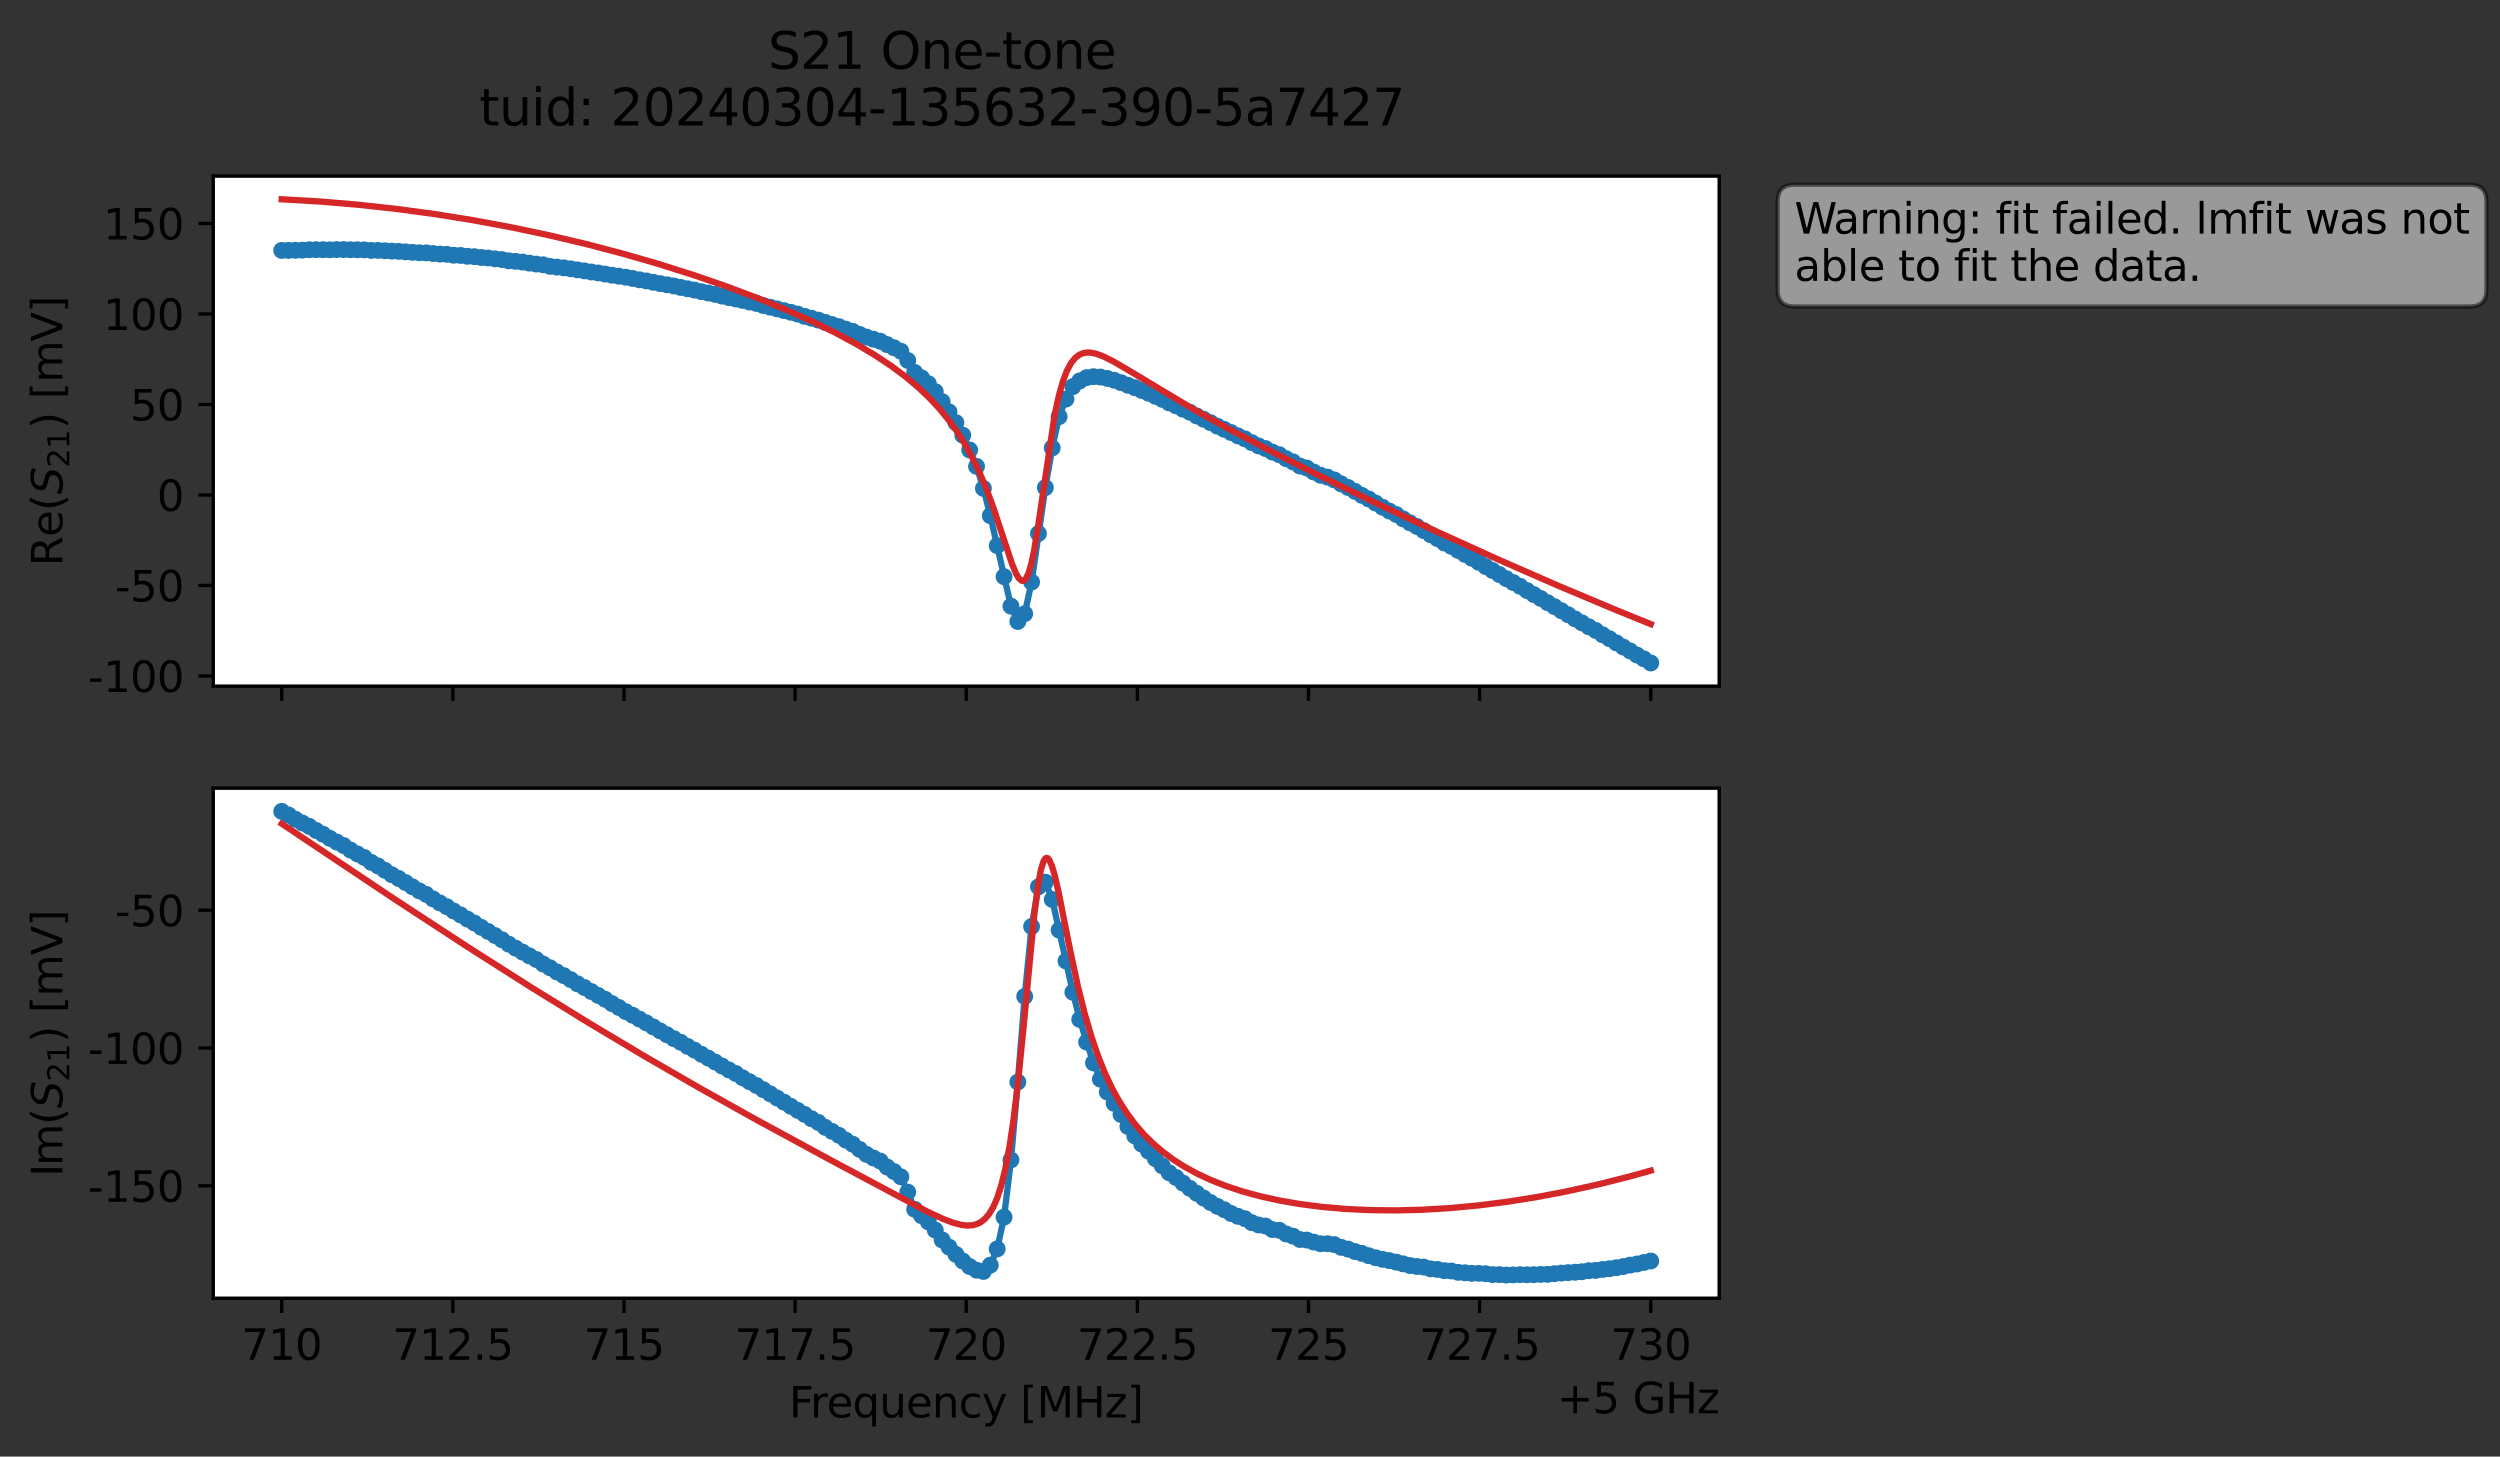 <?xml version="1.0" encoding="utf-8" standalone="no"?>
<!DOCTYPE svg PUBLIC "-//W3C//DTD SVG 1.1//EN"
  "http://www.w3.org/Graphics/SVG/1.1/DTD/svg11.dtd">
<svg xmlns:xlink="http://www.w3.org/1999/xlink" width="592.857pt" height="345.428pt" viewBox="0 0 592.857 345.428" xmlns="http://www.w3.org/2000/svg" version="1.1">
 <rect x="0" y="0" width="592.857" height="345.428" fill="#333333" stroke="none"/>
 <defs>
  <style type="text/css">*{stroke-linejoin: round; stroke-linecap: butt}</style>
 </defs>
 <g id="figure_1">
  <g id="patch_1">
   <path d="M 0 345.428 
L 592.857 345.428 
L 592.857 -0 
L 0 -0 
L 0 345.428 
z
" style="fill: none; opacity: 0"/>
  </g>
  <g id="axes_1">
   <g id="patch_2">
    <path d="M 50.573 162.72 
L 407.693 162.72 
L 407.693 41.76 
L 50.573 41.76 
z
" style="fill: #ffffff"/>
   </g>
   <g id="matplotlib.axis_1">
    <g id="xtick_1">
     <g id="line2d_1">
      <defs>
       <path id="m5dc28ea277" d="M 0 0 
L 0 3.5 
" style="stroke: #000000; stroke-width: 0.8"/>
      </defs>
      <g>
       <use xlink:href="#m5dc28ea277" x="66.806" y="162.72" style="stroke: #000000; stroke-width: 0.8"/>
      </g>
     </g>
    </g>
    <g id="xtick_2">
     <g id="line2d_2">
      <g>
       <use xlink:href="#m5dc28ea277" x="107.388" y="162.72" style="stroke: #000000; stroke-width: 0.8"/>
      </g>
     </g>
    </g>
    <g id="xtick_3">
     <g id="line2d_3">
      <g>
       <use xlink:href="#m5dc28ea277" x="147.97" y="162.72" style="stroke: #000000; stroke-width: 0.8"/>
      </g>
     </g>
    </g>
    <g id="xtick_4">
     <g id="line2d_4">
      <g>
       <use xlink:href="#m5dc28ea277" x="188.552" y="162.72" style="stroke: #000000; stroke-width: 0.8"/>
      </g>
     </g>
    </g>
    <g id="xtick_5">
     <g id="line2d_5">
      <g>
       <use xlink:href="#m5dc28ea277" x="229.133" y="162.72" style="stroke: #000000; stroke-width: 0.8"/>
      </g>
     </g>
    </g>
    <g id="xtick_6">
     <g id="line2d_6">
      <g>
       <use xlink:href="#m5dc28ea277" x="269.715" y="162.72" style="stroke: #000000; stroke-width: 0.8"/>
      </g>
     </g>
    </g>
    <g id="xtick_7">
     <g id="line2d_7">
      <g>
       <use xlink:href="#m5dc28ea277" x="310.297" y="162.72" style="stroke: #000000; stroke-width: 0.8"/>
      </g>
     </g>
    </g>
    <g id="xtick_8">
     <g id="line2d_8">
      <g>
       <use xlink:href="#m5dc28ea277" x="350.879" y="162.72" style="stroke: #000000; stroke-width: 0.8"/>
      </g>
     </g>
    </g>
    <g id="xtick_9">
     <g id="line2d_9">
      <g>
       <use xlink:href="#m5dc28ea277" x="391.461" y="162.72" style="stroke: #000000; stroke-width: 0.8"/>
      </g>
     </g>
    </g>
   </g>
   <g id="matplotlib.axis_2">
    <g id="ytick_1">
     <g id="line2d_10">
      <defs>
       <path id="mbc0fd099f5" d="M 0 0 
L -3.5 0 
" style="stroke: #000000; stroke-width: 0.8"/>
      </defs>
      <g>
       <use xlink:href="#mbc0fd099f5" x="50.573" y="160.297" style="stroke: #000000; stroke-width: 0.8"/>
      </g>
     </g>
     <g id="text_1">
      <!-- -100 -->
      <g transform="translate(20.878 164.096) scale(0.1 -0.1)">
       <defs>
        <path id="DejaVuSans-2d" d="M 313 2009 
L 1997 2009 
L 1997 1497 
L 313 1497 
L 313 2009 
z
" transform="scale(0.016)"/>
        <path id="DejaVuSans-31" d="M 794 531 
L 1825 531 
L 1825 4091 
L 703 3866 
L 703 4441 
L 1819 4666 
L 2450 4666 
L 2450 531 
L 3481 531 
L 3481 0 
L 794 0 
L 794 531 
z
" transform="scale(0.016)"/>
        <path id="DejaVuSans-30" d="M 2034 4250 
Q 1547 4250 1301 3770 
Q 1056 3291 1056 2328 
Q 1056 1369 1301 889 
Q 1547 409 2034 409 
Q 2525 409 2770 889 
Q 3016 1369 3016 2328 
Q 3016 3291 2770 3770 
Q 2525 4250 2034 4250 
z
M 2034 4750 
Q 2819 4750 3233 4129 
Q 3647 3509 3647 2328 
Q 3647 1150 3233 529 
Q 2819 -91 2034 -91 
Q 1250 -91 836 529 
Q 422 1150 422 2328 
Q 422 3509 836 4129 
Q 1250 4750 2034 4750 
z
" transform="scale(0.016)"/>
       </defs>
       <use xlink:href="#DejaVuSans-2d"/>
       <use xlink:href="#DejaVuSans-31" x="36.084"/>
       <use xlink:href="#DejaVuSans-30" x="99.707"/>
       <use xlink:href="#DejaVuSans-30" x="163.33"/>
      </g>
     </g>
    </g>
    <g id="ytick_2">
     <g id="line2d_11">
      <g>
       <use xlink:href="#mbc0fd099f5" x="50.573" y="138.836" style="stroke: #000000; stroke-width: 0.8"/>
      </g>
     </g>
     <g id="text_2">
      <!-- -50 -->
      <g transform="translate(27.241 142.635) scale(0.1 -0.1)">
       <defs>
        <path id="DejaVuSans-35" d="M 691 4666 
L 3169 4666 
L 3169 4134 
L 1269 4134 
L 1269 2991 
Q 1406 3038 1543 3061 
Q 1681 3084 1819 3084 
Q 2600 3084 3056 2656 
Q 3513 2228 3513 1497 
Q 3513 744 3044 326 
Q 2575 -91 1722 -91 
Q 1428 -91 1123 -41 
Q 819 9 494 109 
L 494 744 
Q 775 591 1075 516 
Q 1375 441 1709 441 
Q 2250 441 2565 725 
Q 2881 1009 2881 1497 
Q 2881 1984 2565 2268 
Q 2250 2553 1709 2553 
Q 1456 2553 1204 2497 
Q 953 2441 691 2322 
L 691 4666 
z
" transform="scale(0.016)"/>
       </defs>
       <use xlink:href="#DejaVuSans-2d"/>
       <use xlink:href="#DejaVuSans-35" x="36.084"/>
       <use xlink:href="#DejaVuSans-30" x="99.707"/>
      </g>
     </g>
    </g>
    <g id="ytick_3">
     <g id="line2d_12">
      <g>
       <use xlink:href="#mbc0fd099f5" x="50.573" y="117.375" style="stroke: #000000; stroke-width: 0.8"/>
      </g>
     </g>
     <g id="text_3">
      <!-- 0 -->
      <g transform="translate(37.211 121.174) scale(0.1 -0.1)">
       <use xlink:href="#DejaVuSans-30"/>
      </g>
     </g>
    </g>
    <g id="ytick_4">
     <g id="line2d_13">
      <g>
       <use xlink:href="#mbc0fd099f5" x="50.573" y="95.914" style="stroke: #000000; stroke-width: 0.8"/>
      </g>
     </g>
     <g id="text_4">
      <!-- 50 -->
      <g transform="translate(30.848 99.713) scale(0.1 -0.1)">
       <use xlink:href="#DejaVuSans-35"/>
       <use xlink:href="#DejaVuSans-30" x="63.623"/>
      </g>
     </g>
    </g>
    <g id="ytick_5">
     <g id="line2d_14">
      <g>
       <use xlink:href="#mbc0fd099f5" x="50.573" y="74.453" style="stroke: #000000; stroke-width: 0.8"/>
      </g>
     </g>
     <g id="text_5">
      <!-- 100 -->
      <g transform="translate(24.486 78.252) scale(0.1 -0.1)">
       <use xlink:href="#DejaVuSans-31"/>
       <use xlink:href="#DejaVuSans-30" x="63.623"/>
       <use xlink:href="#DejaVuSans-30" x="127.246"/>
      </g>
     </g>
    </g>
    <g id="ytick_6">
     <g id="line2d_15">
      <g>
       <use xlink:href="#mbc0fd099f5" x="50.573" y="52.992" style="stroke: #000000; stroke-width: 0.8"/>
      </g>
     </g>
     <g id="text_6">
      <!-- 150 -->
      <g transform="translate(24.486 56.791) scale(0.1 -0.1)">
       <use xlink:href="#DejaVuSans-31"/>
       <use xlink:href="#DejaVuSans-35" x="63.623"/>
       <use xlink:href="#DejaVuSans-30" x="127.246"/>
      </g>
     </g>
    </g>
    <g id="text_7">
     <!-- Re$(S_{21})$ [mV] -->
     <g transform="translate(14.798 134.24) rotate(-90) scale(0.1 -0.1)">
      <defs>
       <path id="DejaVuSans-52" d="M 2841 2188 
Q 3044 2119 3236 1894 
Q 3428 1669 3622 1275 
L 4263 0 
L 3584 0 
L 2988 1197 
Q 2756 1666 2539 1819 
Q 2322 1972 1947 1972 
L 1259 1972 
L 1259 0 
L 628 0 
L 628 4666 
L 2053 4666 
Q 2853 4666 3247 4331 
Q 3641 3997 3641 3322 
Q 3641 2881 3436 2590 
Q 3231 2300 2841 2188 
z
M 1259 4147 
L 1259 2491 
L 2053 2491 
Q 2509 2491 2742 2702 
Q 2975 2913 2975 3322 
Q 2975 3731 2742 3939 
Q 2509 4147 2053 4147 
L 1259 4147 
z
" transform="scale(0.016)"/>
       <path id="DejaVuSans-65" d="M 3597 1894 
L 3597 1613 
L 953 1613 
Q 991 1019 1311 708 
Q 1631 397 2203 397 
Q 2534 397 2845 478 
Q 3156 559 3463 722 
L 3463 178 
Q 3153 47 2828 -22 
Q 2503 -91 2169 -91 
Q 1331 -91 842 396 
Q 353 884 353 1716 
Q 353 2575 817 3079 
Q 1281 3584 2069 3584 
Q 2775 3584 3186 3129 
Q 3597 2675 3597 1894 
z
M 3022 2063 
Q 3016 2534 2758 2815 
Q 2500 3097 2075 3097 
Q 1594 3097 1305 2825 
Q 1016 2553 972 2059 
L 3022 2063 
z
" transform="scale(0.016)"/>
       <path id="DejaVuSans-28" d="M 1984 4856 
Q 1566 4138 1362 3434 
Q 1159 2731 1159 2009 
Q 1159 1288 1364 580 
Q 1569 -128 1984 -844 
L 1484 -844 
Q 1016 -109 783 600 
Q 550 1309 550 2009 
Q 550 2706 781 3412 
Q 1013 4119 1484 4856 
L 1984 4856 
z
" transform="scale(0.016)"/>
       <path id="DejaVuSans-Oblique-53" d="M 3859 4513 
L 3738 3897 
Q 3422 4066 3111 4152 
Q 2800 4238 2509 4238 
Q 1944 4238 1609 3991 
Q 1275 3744 1275 3334 
Q 1275 3109 1398 2989 
Q 1522 2869 2034 2731 
L 2413 2638 
Q 3053 2472 3303 2217 
Q 3553 1963 3553 1503 
Q 3553 797 2998 353 
Q 2444 -91 1538 -91 
Q 1166 -91 791 -17 
Q 416 56 38 206 
L 166 856 
Q 513 641 861 531 
Q 1209 422 1556 422 
Q 2147 422 2503 684 
Q 2859 947 2859 1369 
Q 2859 1650 2717 1795 
Q 2575 1941 2106 2059 
L 1728 2156 
Q 1081 2325 845 2545 
Q 609 2766 609 3163 
Q 609 3859 1145 4304 
Q 1681 4750 2541 4750 
Q 2875 4750 3203 4690 
Q 3531 4631 3859 4513 
z
" transform="scale(0.016)"/>
       <path id="DejaVuSans-32" d="M 1228 531 
L 3431 531 
L 3431 0 
L 469 0 
L 469 531 
Q 828 903 1448 1529 
Q 2069 2156 2228 2338 
Q 2531 2678 2651 2914 
Q 2772 3150 2772 3378 
Q 2772 3750 2511 3984 
Q 2250 4219 1831 4219 
Q 1534 4219 1204 4116 
Q 875 4013 500 3803 
L 500 4441 
Q 881 4594 1212 4672 
Q 1544 4750 1819 4750 
Q 2544 4750 2975 4387 
Q 3406 4025 3406 3419 
Q 3406 3131 3298 2873 
Q 3191 2616 2906 2266 
Q 2828 2175 2409 1742 
Q 1991 1309 1228 531 
z
" transform="scale(0.016)"/>
       <path id="DejaVuSans-29" d="M 513 4856 
L 1013 4856 
Q 1481 4119 1714 3412 
Q 1947 2706 1947 2009 
Q 1947 1309 1714 600 
Q 1481 -109 1013 -844 
L 513 -844 
Q 928 -128 1133 580 
Q 1338 1288 1338 2009 
Q 1338 2731 1133 3434 
Q 928 4138 513 4856 
z
" transform="scale(0.016)"/>
       <path id="DejaVuSans-20" transform="scale(0.016)"/>
       <path id="DejaVuSans-5b" d="M 550 4863 
L 1875 4863 
L 1875 4416 
L 1125 4416 
L 1125 -397 
L 1875 -397 
L 1875 -844 
L 550 -844 
L 550 4863 
z
" transform="scale(0.016)"/>
       <path id="DejaVuSans-6d" d="M 3328 2828 
Q 3544 3216 3844 3400 
Q 4144 3584 4550 3584 
Q 5097 3584 5394 3201 
Q 5691 2819 5691 2113 
L 5691 0 
L 5113 0 
L 5113 2094 
Q 5113 2597 4934 2840 
Q 4756 3084 4391 3084 
Q 3944 3084 3684 2787 
Q 3425 2491 3425 1978 
L 3425 0 
L 2847 0 
L 2847 2094 
Q 2847 2600 2669 2842 
Q 2491 3084 2119 3084 
Q 1678 3084 1418 2786 
Q 1159 2488 1159 1978 
L 1159 0 
L 581 0 
L 581 3500 
L 1159 3500 
L 1159 2956 
Q 1356 3278 1631 3431 
Q 1906 3584 2284 3584 
Q 2666 3584 2933 3390 
Q 3200 3197 3328 2828 
z
" transform="scale(0.016)"/>
       <path id="DejaVuSans-56" d="M 1831 0 
L 50 4666 
L 709 4666 
L 2188 738 
L 3669 4666 
L 4325 4666 
L 2547 0 
L 1831 0 
z
" transform="scale(0.016)"/>
       <path id="DejaVuSans-5d" d="M 1947 4863 
L 1947 -844 
L 622 -844 
L 622 -397 
L 1369 -397 
L 1369 4416 
L 622 4416 
L 622 4863 
L 1947 4863 
z
" transform="scale(0.016)"/>
      </defs>
      <use xlink:href="#DejaVuSans-52" transform="translate(0 0.016)"/>
      <use xlink:href="#DejaVuSans-65" transform="translate(69.482 0.016)"/>
      <use xlink:href="#DejaVuSans-28" transform="translate(131.006 0.016)"/>
      <use xlink:href="#DejaVuSans-Oblique-53" transform="translate(170.02 0.016)"/>
      <use xlink:href="#DejaVuSans-32" transform="translate(233.496 -16.391) scale(0.7)"/>
      <use xlink:href="#DejaVuSans-31" transform="translate(278.032 -16.391) scale(0.7)"/>
      <use xlink:href="#DejaVuSans-29" transform="translate(325.303 0.016)"/>
      <use xlink:href="#DejaVuSans-20" transform="translate(364.316 0.016)"/>
      <use xlink:href="#DejaVuSans-5b" transform="translate(396.104 0.016)"/>
      <use xlink:href="#DejaVuSans-6d" transform="translate(435.117 0.016)"/>
      <use xlink:href="#DejaVuSans-56" transform="translate(532.529 0.016)"/>
      <use xlink:href="#DejaVuSans-5d" transform="translate(600.938 0.016)"/>
     </g>
    </g>
   </g>
   <g id="line2d_16">
    <path d="M 66.806 59.39 
L 71.7 59.331 
L 74.963 59.204 
L 89.646 59.381 
L 105.96 60.312 
L 107.592 60.525 
L 109.223 60.58 
L 114.118 61.063 
L 117.38 61.381 
L 119.012 61.55 
L 120.643 61.85 
L 123.906 62.15 
L 127.169 62.629 
L 128.8 62.79 
L 130.432 63.169 
L 135.326 63.746 
L 151.641 66.351 
L 159.798 67.811 
L 167.955 69.482 
L 169.586 69.797 
L 172.849 70.578 
L 179.375 71.961 
L 182.638 72.844 
L 189.163 74.478 
L 192.426 75.453 
L 195.689 76.454 
L 202.215 78.591 
L 205.478 79.938 
L 208.741 80.915 
L 213.635 83.285 
L 215.266 85.48 
L 216.898 88.306 
L 220.161 90.996 
L 221.792 92.877 
L 225.055 97.666 
L 226.686 100.226 
L 228.318 103.213 
L 229.949 106.709 
L 231.581 110.6 
L 233.212 115.815 
L 234.843 122.293 
L 239.738 143.75 
L 241.369 147.38 
L 243.001 145.541 
L 244.632 138.03 
L 247.895 115.628 
L 249.526 106.221 
L 251.158 98.797 
L 252.789 94.632 
L 254.421 91.68 
L 256.052 90.324 
L 257.683 89.552 
L 259.315 89.328 
L 260.946 89.41 
L 264.209 90.173 
L 269.103 91.935 
L 273.998 93.987 
L 275.629 94.704 
L 277.261 95.554 
L 282.155 97.747 
L 285.418 99.416 
L 293.575 103.365 
L 295.206 104.066 
L 298.469 105.748 
L 300.101 106.373 
L 301.732 107.211 
L 303.363 107.823 
L 304.995 108.774 
L 306.626 109.525 
L 308.258 110.522 
L 309.889 110.986 
L 311.521 111.932 
L 313.152 112.701 
L 314.784 113.143 
L 316.415 113.805 
L 322.941 117.473 
L 326.204 119.297 
L 329.466 121.192 
L 331.098 122.001 
L 334.361 123.988 
L 335.992 124.843 
L 342.518 128.765 
L 344.149 129.555 
L 357.201 137.219 
L 365.358 141.916 
L 371.884 145.787 
L 376.778 148.639 
L 378.409 149.507 
L 381.672 151.466 
L 388.198 155.341 
L 391.461 157.222 
L 391.461 157.222 
" clip-path="url(#p9979129ec1)" style="fill: none; stroke: #1f77b4; stroke-width: 1.5; stroke-linecap: square"/>
    <defs>
     <path id="m26aab28f9e" d="M 0 1.5 
C 0.398 1.5 0.779 1.342 1.061 1.061 
C 1.342 0.779 1.5 0.398 1.5 0 
C 1.5 -0.398 1.342 -0.779 1.061 -1.061 
C 0.779 -1.342 0.398 -1.5 0 -1.5 
C -0.398 -1.5 -0.779 -1.342 -1.061 -1.061 
C -1.342 -0.779 -1.5 -0.398 -1.5 0 
C -1.5 0.398 -1.342 0.779 -1.061 1.061 
C -0.779 1.342 -0.398 1.5 0 1.5 
z
" style="stroke: #1f77b4"/>
    </defs>
    <g clip-path="url(#p9979129ec1)">
     <use xlink:href="#m26aab28f9e" x="66.806" y="59.39" style="fill: #1f77b4; stroke: #1f77b4"/>
     <use xlink:href="#m26aab28f9e" x="68.438" y="59.388" style="fill: #1f77b4; stroke: #1f77b4"/>
     <use xlink:href="#m26aab28f9e" x="70.069" y="59.357" style="fill: #1f77b4; stroke: #1f77b4"/>
     <use xlink:href="#m26aab28f9e" x="71.7" y="59.331" style="fill: #1f77b4; stroke: #1f77b4"/>
     <use xlink:href="#m26aab28f9e" x="73.332" y="59.226" style="fill: #1f77b4; stroke: #1f77b4"/>
     <use xlink:href="#m26aab28f9e" x="74.963" y="59.204" style="fill: #1f77b4; stroke: #1f77b4"/>
     <use xlink:href="#m26aab28f9e" x="76.595" y="59.215" style="fill: #1f77b4; stroke: #1f77b4"/>
     <use xlink:href="#m26aab28f9e" x="78.226" y="59.233" style="fill: #1f77b4; stroke: #1f77b4"/>
     <use xlink:href="#m26aab28f9e" x="79.858" y="59.184" style="fill: #1f77b4; stroke: #1f77b4"/>
     <use xlink:href="#m26aab28f9e" x="81.489" y="59.181" style="fill: #1f77b4; stroke: #1f77b4"/>
     <use xlink:href="#m26aab28f9e" x="83.12" y="59.222" style="fill: #1f77b4; stroke: #1f77b4"/>
     <use xlink:href="#m26aab28f9e" x="84.752" y="59.231" style="fill: #1f77b4; stroke: #1f77b4"/>
     <use xlink:href="#m26aab28f9e" x="86.383" y="59.254" style="fill: #1f77b4; stroke: #1f77b4"/>
     <use xlink:href="#m26aab28f9e" x="88.015" y="59.386" style="fill: #1f77b4; stroke: #1f77b4"/>
     <use xlink:href="#m26aab28f9e" x="89.646" y="59.381" style="fill: #1f77b4; stroke: #1f77b4"/>
     <use xlink:href="#m26aab28f9e" x="91.278" y="59.47" style="fill: #1f77b4; stroke: #1f77b4"/>
     <use xlink:href="#m26aab28f9e" x="92.909" y="59.549" style="fill: #1f77b4; stroke: #1f77b4"/>
     <use xlink:href="#m26aab28f9e" x="94.54" y="59.608" style="fill: #1f77b4; stroke: #1f77b4"/>
     <use xlink:href="#m26aab28f9e" x="96.172" y="59.727" style="fill: #1f77b4; stroke: #1f77b4"/>
     <use xlink:href="#m26aab28f9e" x="97.803" y="59.842" style="fill: #1f77b4; stroke: #1f77b4"/>
     <use xlink:href="#m26aab28f9e" x="99.435" y="59.94" style="fill: #1f77b4; stroke: #1f77b4"/>
     <use xlink:href="#m26aab28f9e" x="101.066" y="59.968" style="fill: #1f77b4; stroke: #1f77b4"/>
     <use xlink:href="#m26aab28f9e" x="102.698" y="60.121" style="fill: #1f77b4; stroke: #1f77b4"/>
     <use xlink:href="#m26aab28f9e" x="104.329" y="60.256" style="fill: #1f77b4; stroke: #1f77b4"/>
     <use xlink:href="#m26aab28f9e" x="105.96" y="60.312" style="fill: #1f77b4; stroke: #1f77b4"/>
     <use xlink:href="#m26aab28f9e" x="107.592" y="60.525" style="fill: #1f77b4; stroke: #1f77b4"/>
     <use xlink:href="#m26aab28f9e" x="109.223" y="60.58" style="fill: #1f77b4; stroke: #1f77b4"/>
     <use xlink:href="#m26aab28f9e" x="110.855" y="60.774" style="fill: #1f77b4; stroke: #1f77b4"/>
     <use xlink:href="#m26aab28f9e" x="112.486" y="60.87" style="fill: #1f77b4; stroke: #1f77b4"/>
     <use xlink:href="#m26aab28f9e" x="114.118" y="61.063" style="fill: #1f77b4; stroke: #1f77b4"/>
     <use xlink:href="#m26aab28f9e" x="115.749" y="61.177" style="fill: #1f77b4; stroke: #1f77b4"/>
     <use xlink:href="#m26aab28f9e" x="117.38" y="61.381" style="fill: #1f77b4; stroke: #1f77b4"/>
     <use xlink:href="#m26aab28f9e" x="119.012" y="61.55" style="fill: #1f77b4; stroke: #1f77b4"/>
     <use xlink:href="#m26aab28f9e" x="120.643" y="61.85" style="fill: #1f77b4; stroke: #1f77b4"/>
     <use xlink:href="#m26aab28f9e" x="122.275" y="61.974" style="fill: #1f77b4; stroke: #1f77b4"/>
     <use xlink:href="#m26aab28f9e" x="123.906" y="62.15" style="fill: #1f77b4; stroke: #1f77b4"/>
     <use xlink:href="#m26aab28f9e" x="125.538" y="62.404" style="fill: #1f77b4; stroke: #1f77b4"/>
     <use xlink:href="#m26aab28f9e" x="127.169" y="62.629" style="fill: #1f77b4; stroke: #1f77b4"/>
     <use xlink:href="#m26aab28f9e" x="128.8" y="62.79" style="fill: #1f77b4; stroke: #1f77b4"/>
     <use xlink:href="#m26aab28f9e" x="130.432" y="63.169" style="fill: #1f77b4; stroke: #1f77b4"/>
     <use xlink:href="#m26aab28f9e" x="132.063" y="63.34" style="fill: #1f77b4; stroke: #1f77b4"/>
     <use xlink:href="#m26aab28f9e" x="133.695" y="63.515" style="fill: #1f77b4; stroke: #1f77b4"/>
     <use xlink:href="#m26aab28f9e" x="135.326" y="63.746" style="fill: #1f77b4; stroke: #1f77b4"/>
     <use xlink:href="#m26aab28f9e" x="136.958" y="63.997" style="fill: #1f77b4; stroke: #1f77b4"/>
     <use xlink:href="#m26aab28f9e" x="138.589" y="64.236" style="fill: #1f77b4; stroke: #1f77b4"/>
     <use xlink:href="#m26aab28f9e" x="140.221" y="64.503" style="fill: #1f77b4; stroke: #1f77b4"/>
     <use xlink:href="#m26aab28f9e" x="141.852" y="64.726" style="fill: #1f77b4; stroke: #1f77b4"/>
     <use xlink:href="#m26aab28f9e" x="143.483" y="64.993" style="fill: #1f77b4; stroke: #1f77b4"/>
     <use xlink:href="#m26aab28f9e" x="145.115" y="65.263" style="fill: #1f77b4; stroke: #1f77b4"/>
     <use xlink:href="#m26aab28f9e" x="146.746" y="65.496" style="fill: #1f77b4; stroke: #1f77b4"/>
     <use xlink:href="#m26aab28f9e" x="148.378" y="65.729" style="fill: #1f77b4; stroke: #1f77b4"/>
     <use xlink:href="#m26aab28f9e" x="150.009" y="66.039" style="fill: #1f77b4; stroke: #1f77b4"/>
     <use xlink:href="#m26aab28f9e" x="151.641" y="66.351" style="fill: #1f77b4; stroke: #1f77b4"/>
     <use xlink:href="#m26aab28f9e" x="153.272" y="66.621" style="fill: #1f77b4; stroke: #1f77b4"/>
     <use xlink:href="#m26aab28f9e" x="154.903" y="66.934" style="fill: #1f77b4; stroke: #1f77b4"/>
     <use xlink:href="#m26aab28f9e" x="156.535" y="67.258" style="fill: #1f77b4; stroke: #1f77b4"/>
     <use xlink:href="#m26aab28f9e" x="158.166" y="67.532" style="fill: #1f77b4; stroke: #1f77b4"/>
     <use xlink:href="#m26aab28f9e" x="159.798" y="67.811" style="fill: #1f77b4; stroke: #1f77b4"/>
     <use xlink:href="#m26aab28f9e" x="161.429" y="68.164" style="fill: #1f77b4; stroke: #1f77b4"/>
     <use xlink:href="#m26aab28f9e" x="163.061" y="68.483" style="fill: #1f77b4; stroke: #1f77b4"/>
     <use xlink:href="#m26aab28f9e" x="164.692" y="68.792" style="fill: #1f77b4; stroke: #1f77b4"/>
     <use xlink:href="#m26aab28f9e" x="166.323" y="69.163" style="fill: #1f77b4; stroke: #1f77b4"/>
     <use xlink:href="#m26aab28f9e" x="167.955" y="69.482" style="fill: #1f77b4; stroke: #1f77b4"/>
     <use xlink:href="#m26aab28f9e" x="169.586" y="69.797" style="fill: #1f77b4; stroke: #1f77b4"/>
     <use xlink:href="#m26aab28f9e" x="171.218" y="70.225" style="fill: #1f77b4; stroke: #1f77b4"/>
     <use xlink:href="#m26aab28f9e" x="172.849" y="70.578" style="fill: #1f77b4; stroke: #1f77b4"/>
     <use xlink:href="#m26aab28f9e" x="174.481" y="70.905" style="fill: #1f77b4; stroke: #1f77b4"/>
     <use xlink:href="#m26aab28f9e" x="176.112" y="71.251" style="fill: #1f77b4; stroke: #1f77b4"/>
     <use xlink:href="#m26aab28f9e" x="177.743" y="71.631" style="fill: #1f77b4; stroke: #1f77b4"/>
     <use xlink:href="#m26aab28f9e" x="179.375" y="71.961" style="fill: #1f77b4; stroke: #1f77b4"/>
     <use xlink:href="#m26aab28f9e" x="181.006" y="72.453" style="fill: #1f77b4; stroke: #1f77b4"/>
     <use xlink:href="#m26aab28f9e" x="182.638" y="72.844" style="fill: #1f77b4; stroke: #1f77b4"/>
     <use xlink:href="#m26aab28f9e" x="184.269" y="73.245" style="fill: #1f77b4; stroke: #1f77b4"/>
     <use xlink:href="#m26aab28f9e" x="185.901" y="73.659" style="fill: #1f77b4; stroke: #1f77b4"/>
     <use xlink:href="#m26aab28f9e" x="187.532" y="74.059" style="fill: #1f77b4; stroke: #1f77b4"/>
     <use xlink:href="#m26aab28f9e" x="189.163" y="74.478" style="fill: #1f77b4; stroke: #1f77b4"/>
     <use xlink:href="#m26aab28f9e" x="190.795" y="75.024" style="fill: #1f77b4; stroke: #1f77b4"/>
     <use xlink:href="#m26aab28f9e" x="192.426" y="75.453" style="fill: #1f77b4; stroke: #1f77b4"/>
     <use xlink:href="#m26aab28f9e" x="194.058" y="75.91" style="fill: #1f77b4; stroke: #1f77b4"/>
     <use xlink:href="#m26aab28f9e" x="195.689" y="76.454" style="fill: #1f77b4; stroke: #1f77b4"/>
     <use xlink:href="#m26aab28f9e" x="197.321" y="76.966" style="fill: #1f77b4; stroke: #1f77b4"/>
     <use xlink:href="#m26aab28f9e" x="198.952" y="77.459" style="fill: #1f77b4; stroke: #1f77b4"/>
     <use xlink:href="#m26aab28f9e" x="200.583" y="78.062" style="fill: #1f77b4; stroke: #1f77b4"/>
     <use xlink:href="#m26aab28f9e" x="202.215" y="78.591" style="fill: #1f77b4; stroke: #1f77b4"/>
     <use xlink:href="#m26aab28f9e" x="203.846" y="79.296" style="fill: #1f77b4; stroke: #1f77b4"/>
     <use xlink:href="#m26aab28f9e" x="205.478" y="79.938" style="fill: #1f77b4; stroke: #1f77b4"/>
     <use xlink:href="#m26aab28f9e" x="207.109" y="80.437" style="fill: #1f77b4; stroke: #1f77b4"/>
     <use xlink:href="#m26aab28f9e" x="208.741" y="80.915" style="fill: #1f77b4; stroke: #1f77b4"/>
     <use xlink:href="#m26aab28f9e" x="210.372" y="81.717" style="fill: #1f77b4; stroke: #1f77b4"/>
     <use xlink:href="#m26aab28f9e" x="212.003" y="82.467" style="fill: #1f77b4; stroke: #1f77b4"/>
     <use xlink:href="#m26aab28f9e" x="213.635" y="83.285" style="fill: #1f77b4; stroke: #1f77b4"/>
     <use xlink:href="#m26aab28f9e" x="215.266" y="85.48" style="fill: #1f77b4; stroke: #1f77b4"/>
     <use xlink:href="#m26aab28f9e" x="216.898" y="88.306" style="fill: #1f77b4; stroke: #1f77b4"/>
     <use xlink:href="#m26aab28f9e" x="218.529" y="89.599" style="fill: #1f77b4; stroke: #1f77b4"/>
     <use xlink:href="#m26aab28f9e" x="220.161" y="90.996" style="fill: #1f77b4; stroke: #1f77b4"/>
     <use xlink:href="#m26aab28f9e" x="221.792" y="92.877" style="fill: #1f77b4; stroke: #1f77b4"/>
     <use xlink:href="#m26aab28f9e" x="223.423" y="95.244" style="fill: #1f77b4; stroke: #1f77b4"/>
     <use xlink:href="#m26aab28f9e" x="225.055" y="97.666" style="fill: #1f77b4; stroke: #1f77b4"/>
     <use xlink:href="#m26aab28f9e" x="226.686" y="100.226" style="fill: #1f77b4; stroke: #1f77b4"/>
     <use xlink:href="#m26aab28f9e" x="228.318" y="103.213" style="fill: #1f77b4; stroke: #1f77b4"/>
     <use xlink:href="#m26aab28f9e" x="229.949" y="106.709" style="fill: #1f77b4; stroke: #1f77b4"/>
     <use xlink:href="#m26aab28f9e" x="231.581" y="110.6" style="fill: #1f77b4; stroke: #1f77b4"/>
     <use xlink:href="#m26aab28f9e" x="233.212" y="115.815" style="fill: #1f77b4; stroke: #1f77b4"/>
     <use xlink:href="#m26aab28f9e" x="234.843" y="122.293" style="fill: #1f77b4; stroke: #1f77b4"/>
     <use xlink:href="#m26aab28f9e" x="236.475" y="129.394" style="fill: #1f77b4; stroke: #1f77b4"/>
     <use xlink:href="#m26aab28f9e" x="238.106" y="136.758" style="fill: #1f77b4; stroke: #1f77b4"/>
     <use xlink:href="#m26aab28f9e" x="239.738" y="143.75" style="fill: #1f77b4; stroke: #1f77b4"/>
     <use xlink:href="#m26aab28f9e" x="241.369" y="147.38" style="fill: #1f77b4; stroke: #1f77b4"/>
     <use xlink:href="#m26aab28f9e" x="243.001" y="145.541" style="fill: #1f77b4; stroke: #1f77b4"/>
     <use xlink:href="#m26aab28f9e" x="244.632" y="138.03" style="fill: #1f77b4; stroke: #1f77b4"/>
     <use xlink:href="#m26aab28f9e" x="246.263" y="126.523" style="fill: #1f77b4; stroke: #1f77b4"/>
     <use xlink:href="#m26aab28f9e" x="247.895" y="115.628" style="fill: #1f77b4; stroke: #1f77b4"/>
     <use xlink:href="#m26aab28f9e" x="249.526" y="106.221" style="fill: #1f77b4; stroke: #1f77b4"/>
     <use xlink:href="#m26aab28f9e" x="251.158" y="98.797" style="fill: #1f77b4; stroke: #1f77b4"/>
     <use xlink:href="#m26aab28f9e" x="252.789" y="94.632" style="fill: #1f77b4; stroke: #1f77b4"/>
     <use xlink:href="#m26aab28f9e" x="254.421" y="91.68" style="fill: #1f77b4; stroke: #1f77b4"/>
     <use xlink:href="#m26aab28f9e" x="256.052" y="90.324" style="fill: #1f77b4; stroke: #1f77b4"/>
     <use xlink:href="#m26aab28f9e" x="257.683" y="89.552" style="fill: #1f77b4; stroke: #1f77b4"/>
     <use xlink:href="#m26aab28f9e" x="259.315" y="89.328" style="fill: #1f77b4; stroke: #1f77b4"/>
     <use xlink:href="#m26aab28f9e" x="260.946" y="89.41" style="fill: #1f77b4; stroke: #1f77b4"/>
     <use xlink:href="#m26aab28f9e" x="262.578" y="89.746" style="fill: #1f77b4; stroke: #1f77b4"/>
     <use xlink:href="#m26aab28f9e" x="264.209" y="90.173" style="fill: #1f77b4; stroke: #1f77b4"/>
     <use xlink:href="#m26aab28f9e" x="265.841" y="90.742" style="fill: #1f77b4; stroke: #1f77b4"/>
     <use xlink:href="#m26aab28f9e" x="267.472" y="91.36" style="fill: #1f77b4; stroke: #1f77b4"/>
     <use xlink:href="#m26aab28f9e" x="269.103" y="91.935" style="fill: #1f77b4; stroke: #1f77b4"/>
     <use xlink:href="#m26aab28f9e" x="270.735" y="92.596" style="fill: #1f77b4; stroke: #1f77b4"/>
     <use xlink:href="#m26aab28f9e" x="272.366" y="93.25" style="fill: #1f77b4; stroke: #1f77b4"/>
     <use xlink:href="#m26aab28f9e" x="273.998" y="93.987" style="fill: #1f77b4; stroke: #1f77b4"/>
     <use xlink:href="#m26aab28f9e" x="275.629" y="94.704" style="fill: #1f77b4; stroke: #1f77b4"/>
     <use xlink:href="#m26aab28f9e" x="277.261" y="95.554" style="fill: #1f77b4; stroke: #1f77b4"/>
     <use xlink:href="#m26aab28f9e" x="278.892" y="96.248" style="fill: #1f77b4; stroke: #1f77b4"/>
     <use xlink:href="#m26aab28f9e" x="280.523" y="97.04" style="fill: #1f77b4; stroke: #1f77b4"/>
     <use xlink:href="#m26aab28f9e" x="282.155" y="97.747" style="fill: #1f77b4; stroke: #1f77b4"/>
     <use xlink:href="#m26aab28f9e" x="283.786" y="98.639" style="fill: #1f77b4; stroke: #1f77b4"/>
     <use xlink:href="#m26aab28f9e" x="285.418" y="99.416" style="fill: #1f77b4; stroke: #1f77b4"/>
     <use xlink:href="#m26aab28f9e" x="287.049" y="100.217" style="fill: #1f77b4; stroke: #1f77b4"/>
     <use xlink:href="#m26aab28f9e" x="288.681" y="101.069" style="fill: #1f77b4; stroke: #1f77b4"/>
     <use xlink:href="#m26aab28f9e" x="290.312" y="101.812" style="fill: #1f77b4; stroke: #1f77b4"/>
     <use xlink:href="#m26aab28f9e" x="291.943" y="102.572" style="fill: #1f77b4; stroke: #1f77b4"/>
     <use xlink:href="#m26aab28f9e" x="293.575" y="103.365" style="fill: #1f77b4; stroke: #1f77b4"/>
     <use xlink:href="#m26aab28f9e" x="295.206" y="104.066" style="fill: #1f77b4; stroke: #1f77b4"/>
     <use xlink:href="#m26aab28f9e" x="296.838" y="104.958" style="fill: #1f77b4; stroke: #1f77b4"/>
     <use xlink:href="#m26aab28f9e" x="298.469" y="105.748" style="fill: #1f77b4; stroke: #1f77b4"/>
     <use xlink:href="#m26aab28f9e" x="300.101" y="106.373" style="fill: #1f77b4; stroke: #1f77b4"/>
     <use xlink:href="#m26aab28f9e" x="301.732" y="107.211" style="fill: #1f77b4; stroke: #1f77b4"/>
     <use xlink:href="#m26aab28f9e" x="303.363" y="107.823" style="fill: #1f77b4; stroke: #1f77b4"/>
     <use xlink:href="#m26aab28f9e" x="304.995" y="108.774" style="fill: #1f77b4; stroke: #1f77b4"/>
     <use xlink:href="#m26aab28f9e" x="306.626" y="109.525" style="fill: #1f77b4; stroke: #1f77b4"/>
     <use xlink:href="#m26aab28f9e" x="308.258" y="110.522" style="fill: #1f77b4; stroke: #1f77b4"/>
     <use xlink:href="#m26aab28f9e" x="309.889" y="110.986" style="fill: #1f77b4; stroke: #1f77b4"/>
     <use xlink:href="#m26aab28f9e" x="311.521" y="111.932" style="fill: #1f77b4; stroke: #1f77b4"/>
     <use xlink:href="#m26aab28f9e" x="313.152" y="112.701" style="fill: #1f77b4; stroke: #1f77b4"/>
     <use xlink:href="#m26aab28f9e" x="314.784" y="113.143" style="fill: #1f77b4; stroke: #1f77b4"/>
     <use xlink:href="#m26aab28f9e" x="316.415" y="113.805" style="fill: #1f77b4; stroke: #1f77b4"/>
     <use xlink:href="#m26aab28f9e" x="318.046" y="114.747" style="fill: #1f77b4; stroke: #1f77b4"/>
     <use xlink:href="#m26aab28f9e" x="319.678" y="115.601" style="fill: #1f77b4; stroke: #1f77b4"/>
     <use xlink:href="#m26aab28f9e" x="321.309" y="116.511" style="fill: #1f77b4; stroke: #1f77b4"/>
     <use xlink:href="#m26aab28f9e" x="322.941" y="117.473" style="fill: #1f77b4; stroke: #1f77b4"/>
     <use xlink:href="#m26aab28f9e" x="324.572" y="118.323" style="fill: #1f77b4; stroke: #1f77b4"/>
     <use xlink:href="#m26aab28f9e" x="326.204" y="119.297" style="fill: #1f77b4; stroke: #1f77b4"/>
     <use xlink:href="#m26aab28f9e" x="327.835" y="120.278" style="fill: #1f77b4; stroke: #1f77b4"/>
     <use xlink:href="#m26aab28f9e" x="329.466" y="121.192" style="fill: #1f77b4; stroke: #1f77b4"/>
     <use xlink:href="#m26aab28f9e" x="331.098" y="122.001" style="fill: #1f77b4; stroke: #1f77b4"/>
     <use xlink:href="#m26aab28f9e" x="332.729" y="123.042" style="fill: #1f77b4; stroke: #1f77b4"/>
     <use xlink:href="#m26aab28f9e" x="334.361" y="123.988" style="fill: #1f77b4; stroke: #1f77b4"/>
     <use xlink:href="#m26aab28f9e" x="335.992" y="124.843" style="fill: #1f77b4; stroke: #1f77b4"/>
     <use xlink:href="#m26aab28f9e" x="337.624" y="125.823" style="fill: #1f77b4; stroke: #1f77b4"/>
     <use xlink:href="#m26aab28f9e" x="339.255" y="126.807" style="fill: #1f77b4; stroke: #1f77b4"/>
     <use xlink:href="#m26aab28f9e" x="340.886" y="127.728" style="fill: #1f77b4; stroke: #1f77b4"/>
     <use xlink:href="#m26aab28f9e" x="342.518" y="128.765" style="fill: #1f77b4; stroke: #1f77b4"/>
     <use xlink:href="#m26aab28f9e" x="344.149" y="129.555" style="fill: #1f77b4; stroke: #1f77b4"/>
     <use xlink:href="#m26aab28f9e" x="345.781" y="130.525" style="fill: #1f77b4; stroke: #1f77b4"/>
     <use xlink:href="#m26aab28f9e" x="347.412" y="131.476" style="fill: #1f77b4; stroke: #1f77b4"/>
     <use xlink:href="#m26aab28f9e" x="349.044" y="132.391" style="fill: #1f77b4; stroke: #1f77b4"/>
     <use xlink:href="#m26aab28f9e" x="350.675" y="133.353" style="fill: #1f77b4; stroke: #1f77b4"/>
     <use xlink:href="#m26aab28f9e" x="352.306" y="134.341" style="fill: #1f77b4; stroke: #1f77b4"/>
     <use xlink:href="#m26aab28f9e" x="353.938" y="135.292" style="fill: #1f77b4; stroke: #1f77b4"/>
     <use xlink:href="#m26aab28f9e" x="355.569" y="136.253" style="fill: #1f77b4; stroke: #1f77b4"/>
     <use xlink:href="#m26aab28f9e" x="357.201" y="137.219" style="fill: #1f77b4; stroke: #1f77b4"/>
     <use xlink:href="#m26aab28f9e" x="358.832" y="138.138" style="fill: #1f77b4; stroke: #1f77b4"/>
     <use xlink:href="#m26aab28f9e" x="360.464" y="139.034" style="fill: #1f77b4; stroke: #1f77b4"/>
     <use xlink:href="#m26aab28f9e" x="362.095" y="140.029" style="fill: #1f77b4; stroke: #1f77b4"/>
     <use xlink:href="#m26aab28f9e" x="363.726" y="140.992" style="fill: #1f77b4; stroke: #1f77b4"/>
     <use xlink:href="#m26aab28f9e" x="365.358" y="141.916" style="fill: #1f77b4; stroke: #1f77b4"/>
     <use xlink:href="#m26aab28f9e" x="366.989" y="142.914" style="fill: #1f77b4; stroke: #1f77b4"/>
     <use xlink:href="#m26aab28f9e" x="368.621" y="143.854" style="fill: #1f77b4; stroke: #1f77b4"/>
     <use xlink:href="#m26aab28f9e" x="370.252" y="144.816" style="fill: #1f77b4; stroke: #1f77b4"/>
     <use xlink:href="#m26aab28f9e" x="371.884" y="145.787" style="fill: #1f77b4; stroke: #1f77b4"/>
     <use xlink:href="#m26aab28f9e" x="373.515" y="146.774" style="fill: #1f77b4; stroke: #1f77b4"/>
     <use xlink:href="#m26aab28f9e" x="375.146" y="147.707" style="fill: #1f77b4; stroke: #1f77b4"/>
     <use xlink:href="#m26aab28f9e" x="376.778" y="148.639" style="fill: #1f77b4; stroke: #1f77b4"/>
     <use xlink:href="#m26aab28f9e" x="378.409" y="149.507" style="fill: #1f77b4; stroke: #1f77b4"/>
     <use xlink:href="#m26aab28f9e" x="380.041" y="150.534" style="fill: #1f77b4; stroke: #1f77b4"/>
     <use xlink:href="#m26aab28f9e" x="381.672" y="151.466" style="fill: #1f77b4; stroke: #1f77b4"/>
     <use xlink:href="#m26aab28f9e" x="383.304" y="152.455" style="fill: #1f77b4; stroke: #1f77b4"/>
     <use xlink:href="#m26aab28f9e" x="384.935" y="153.441" style="fill: #1f77b4; stroke: #1f77b4"/>
     <use xlink:href="#m26aab28f9e" x="386.566" y="154.36" style="fill: #1f77b4; stroke: #1f77b4"/>
     <use xlink:href="#m26aab28f9e" x="388.198" y="155.341" style="fill: #1f77b4; stroke: #1f77b4"/>
     <use xlink:href="#m26aab28f9e" x="389.829" y="156.242" style="fill: #1f77b4; stroke: #1f77b4"/>
     <use xlink:href="#m26aab28f9e" x="391.461" y="157.222" style="fill: #1f77b4; stroke: #1f77b4"/>
    </g>
   </g>
   <g id="line2d_17">
    <path d="M 66.806 47.258 
L 75.906 47.793 
L 85.005 48.559 
L 94.104 49.555 
L 103.204 50.782 
L 112.303 52.241 
L 121.403 53.933 
L 130.177 55.786 
L 138.952 57.861 
L 147.726 60.163 
L 156.176 62.603 
L 164.625 65.277 
L 172.425 67.971 
L 179.899 70.784 
L 186.724 73.587 
L 192.898 76.357 
L 198.423 79.074 
L 203.298 81.715 
L 207.522 84.246 
L 211.422 86.846 
L 214.672 89.269 
L 217.597 91.713 
L 220.197 94.156 
L 222.471 96.565 
L 224.746 99.297 
L 226.696 101.966 
L 228.646 105.015 
L 230.596 108.539 
L 232.221 111.917 
L 233.846 115.764 
L 235.471 120.12 
L 237.745 126.967 
L 240.02 133.803 
L 240.995 136.11 
L 241.645 137.181 
L 242.295 137.723 
L 242.62 137.752 
L 242.945 137.598 
L 243.27 137.246 
L 243.92 135.906 
L 244.57 133.685 
L 245.22 130.612 
L 246.195 124.676 
L 250.095 98.491 
L 251.07 93.953 
L 252.044 90.469 
L 253.019 87.905 
L 253.994 86.095 
L 254.969 84.883 
L 255.944 84.131 
L 256.919 83.729 
L 257.894 83.592 
L 258.869 83.653 
L 260.169 83.958 
L 261.794 84.583 
L 264.069 85.728 
L 267.644 87.817 
L 282.918 96.992 
L 291.042 101.514 
L 300.466 106.503 
L 311.841 112.265 
L 325.165 118.76 
L 339.789 125.641 
L 354.738 132.433 
L 369.362 138.836 
L 383.336 144.711 
L 391.461 148.007 
L 391.461 148.007 
" clip-path="url(#p9979129ec1)" style="fill: none; stroke: #d62728; stroke-width: 1.5; stroke-linecap: square"/>
   </g>
   <g id="patch_3">
    <path d="M 50.573 162.72 
L 50.573 41.76 
" style="fill: none; stroke: #000000; stroke-width: 0.8; stroke-linejoin: miter; stroke-linecap: square"/>
   </g>
   <g id="patch_4">
    <path d="M 407.693 162.72 
L 407.693 41.76 
" style="fill: none; stroke: #000000; stroke-width: 0.8; stroke-linejoin: miter; stroke-linecap: square"/>
   </g>
   <g id="patch_5">
    <path d="M 50.573 162.72 
L 407.693 162.72 
" style="fill: none; stroke: #000000; stroke-width: 0.8; stroke-linejoin: miter; stroke-linecap: square"/>
   </g>
   <g id="patch_6">
    <path d="M 50.573 41.76 
L 407.693 41.76 
" style="fill: none; stroke: #000000; stroke-width: 0.8; stroke-linejoin: miter; stroke-linecap: square"/>
   </g>
   <g id="text_8">
    <g id="patch_7">
     <path d="M 425.549 72.684 
L 585.657 72.684 
Q 589.657 72.684 589.657 68.684 
L 589.657 47.808 
Q 589.657 43.808 585.657 43.808 
L 425.549 43.808 
Q 421.549 43.808 421.549 47.808 
L 421.549 68.684 
Q 421.549 72.684 425.549 72.684 
z
" style="fill: #ffffff; opacity: 0.5; stroke: #000000; stroke-linejoin: miter"/>
    </g>
    <!-- Warning: fit failed. lmfit was not -->
    <g transform="translate(425.549 55.406) scale(0.1 -0.1)">
     <defs>
      <path id="DejaVuSans-57" d="M 213 4666 
L 850 4666 
L 1831 722 
L 2809 4666 
L 3519 4666 
L 4500 722 
L 5478 4666 
L 6119 4666 
L 4947 0 
L 4153 0 
L 3169 4050 
L 2175 0 
L 1381 0 
L 213 4666 
z
" transform="scale(0.016)"/>
      <path id="DejaVuSans-61" d="M 2194 1759 
Q 1497 1759 1228 1600 
Q 959 1441 959 1056 
Q 959 750 1161 570 
Q 1363 391 1709 391 
Q 2188 391 2477 730 
Q 2766 1069 2766 1631 
L 2766 1759 
L 2194 1759 
z
M 3341 1997 
L 3341 0 
L 2766 0 
L 2766 531 
Q 2569 213 2275 61 
Q 1981 -91 1556 -91 
Q 1019 -91 701 211 
Q 384 513 384 1019 
Q 384 1609 779 1909 
Q 1175 2209 1959 2209 
L 2766 2209 
L 2766 2266 
Q 2766 2663 2505 2880 
Q 2244 3097 1772 3097 
Q 1472 3097 1187 3025 
Q 903 2953 641 2809 
L 641 3341 
Q 956 3463 1253 3523 
Q 1550 3584 1831 3584 
Q 2591 3584 2966 3190 
Q 3341 2797 3341 1997 
z
" transform="scale(0.016)"/>
      <path id="DejaVuSans-72" d="M 2631 2963 
Q 2534 3019 2420 3045 
Q 2306 3072 2169 3072 
Q 1681 3072 1420 2755 
Q 1159 2438 1159 1844 
L 1159 0 
L 581 0 
L 581 3500 
L 1159 3500 
L 1159 2956 
Q 1341 3275 1631 3429 
Q 1922 3584 2338 3584 
Q 2397 3584 2469 3576 
Q 2541 3569 2628 3553 
L 2631 2963 
z
" transform="scale(0.016)"/>
      <path id="DejaVuSans-6e" d="M 3513 2113 
L 3513 0 
L 2938 0 
L 2938 2094 
Q 2938 2591 2744 2837 
Q 2550 3084 2163 3084 
Q 1697 3084 1428 2787 
Q 1159 2491 1159 1978 
L 1159 0 
L 581 0 
L 581 3500 
L 1159 3500 
L 1159 2956 
Q 1366 3272 1645 3428 
Q 1925 3584 2291 3584 
Q 2894 3584 3203 3211 
Q 3513 2838 3513 2113 
z
" transform="scale(0.016)"/>
      <path id="DejaVuSans-69" d="M 603 3500 
L 1178 3500 
L 1178 0 
L 603 0 
L 603 3500 
z
M 603 4863 
L 1178 4863 
L 1178 4134 
L 603 4134 
L 603 4863 
z
" transform="scale(0.016)"/>
      <path id="DejaVuSans-67" d="M 2906 1791 
Q 2906 2416 2648 2759 
Q 2391 3103 1925 3103 
Q 1463 3103 1205 2759 
Q 947 2416 947 1791 
Q 947 1169 1205 825 
Q 1463 481 1925 481 
Q 2391 481 2648 825 
Q 2906 1169 2906 1791 
z
M 3481 434 
Q 3481 -459 3084 -895 
Q 2688 -1331 1869 -1331 
Q 1566 -1331 1297 -1286 
Q 1028 -1241 775 -1147 
L 775 -588 
Q 1028 -725 1275 -790 
Q 1522 -856 1778 -856 
Q 2344 -856 2625 -561 
Q 2906 -266 2906 331 
L 2906 616 
Q 2728 306 2450 153 
Q 2172 0 1784 0 
Q 1141 0 747 490 
Q 353 981 353 1791 
Q 353 2603 747 3093 
Q 1141 3584 1784 3584 
Q 2172 3584 2450 3431 
Q 2728 3278 2906 2969 
L 2906 3500 
L 3481 3500 
L 3481 434 
z
" transform="scale(0.016)"/>
      <path id="DejaVuSans-3a" d="M 750 794 
L 1409 794 
L 1409 0 
L 750 0 
L 750 794 
z
M 750 3309 
L 1409 3309 
L 1409 2516 
L 750 2516 
L 750 3309 
z
" transform="scale(0.016)"/>
      <path id="DejaVuSans-66" d="M 2375 4863 
L 2375 4384 
L 1825 4384 
Q 1516 4384 1395 4259 
Q 1275 4134 1275 3809 
L 1275 3500 
L 2222 3500 
L 2222 3053 
L 1275 3053 
L 1275 0 
L 697 0 
L 697 3053 
L 147 3053 
L 147 3500 
L 697 3500 
L 697 3744 
Q 697 4328 969 4595 
Q 1241 4863 1831 4863 
L 2375 4863 
z
" transform="scale(0.016)"/>
      <path id="DejaVuSans-74" d="M 1172 4494 
L 1172 3500 
L 2356 3500 
L 2356 3053 
L 1172 3053 
L 1172 1153 
Q 1172 725 1289 603 
Q 1406 481 1766 481 
L 2356 481 
L 2356 0 
L 1766 0 
Q 1100 0 847 248 
Q 594 497 594 1153 
L 594 3053 
L 172 3053 
L 172 3500 
L 594 3500 
L 594 4494 
L 1172 4494 
z
" transform="scale(0.016)"/>
      <path id="DejaVuSans-6c" d="M 603 4863 
L 1178 4863 
L 1178 0 
L 603 0 
L 603 4863 
z
" transform="scale(0.016)"/>
      <path id="DejaVuSans-64" d="M 2906 2969 
L 2906 4863 
L 3481 4863 
L 3481 0 
L 2906 0 
L 2906 525 
Q 2725 213 2448 61 
Q 2172 -91 1784 -91 
Q 1150 -91 751 415 
Q 353 922 353 1747 
Q 353 2572 751 3078 
Q 1150 3584 1784 3584 
Q 2172 3584 2448 3432 
Q 2725 3281 2906 2969 
z
M 947 1747 
Q 947 1113 1208 752 
Q 1469 391 1925 391 
Q 2381 391 2643 752 
Q 2906 1113 2906 1747 
Q 2906 2381 2643 2742 
Q 2381 3103 1925 3103 
Q 1469 3103 1208 2742 
Q 947 2381 947 1747 
z
" transform="scale(0.016)"/>
      <path id="DejaVuSans-2e" d="M 684 794 
L 1344 794 
L 1344 0 
L 684 0 
L 684 794 
z
" transform="scale(0.016)"/>
      <path id="DejaVuSans-77" d="M 269 3500 
L 844 3500 
L 1563 769 
L 2278 3500 
L 2956 3500 
L 3675 769 
L 4391 3500 
L 4966 3500 
L 4050 0 
L 3372 0 
L 2619 2869 
L 1863 0 
L 1184 0 
L 269 3500 
z
" transform="scale(0.016)"/>
      <path id="DejaVuSans-73" d="M 2834 3397 
L 2834 2853 
Q 2591 2978 2328 3040 
Q 2066 3103 1784 3103 
Q 1356 3103 1142 2972 
Q 928 2841 928 2578 
Q 928 2378 1081 2264 
Q 1234 2150 1697 2047 
L 1894 2003 
Q 2506 1872 2764 1633 
Q 3022 1394 3022 966 
Q 3022 478 2636 193 
Q 2250 -91 1575 -91 
Q 1294 -91 989 -36 
Q 684 19 347 128 
L 347 722 
Q 666 556 975 473 
Q 1284 391 1588 391 
Q 1994 391 2212 530 
Q 2431 669 2431 922 
Q 2431 1156 2273 1281 
Q 2116 1406 1581 1522 
L 1381 1569 
Q 847 1681 609 1914 
Q 372 2147 372 2553 
Q 372 3047 722 3315 
Q 1072 3584 1716 3584 
Q 2034 3584 2315 3537 
Q 2597 3491 2834 3397 
z
" transform="scale(0.016)"/>
      <path id="DejaVuSans-6f" d="M 1959 3097 
Q 1497 3097 1228 2736 
Q 959 2375 959 1747 
Q 959 1119 1226 758 
Q 1494 397 1959 397 
Q 2419 397 2687 759 
Q 2956 1122 2956 1747 
Q 2956 2369 2687 2733 
Q 2419 3097 1959 3097 
z
M 1959 3584 
Q 2709 3584 3137 3096 
Q 3566 2609 3566 1747 
Q 3566 888 3137 398 
Q 2709 -91 1959 -91 
Q 1206 -91 779 398 
Q 353 888 353 1747 
Q 353 2609 779 3096 
Q 1206 3584 1959 3584 
z
" transform="scale(0.016)"/>
     </defs>
     <use xlink:href="#DejaVuSans-57"/>
     <use xlink:href="#DejaVuSans-61" x="92.502"/>
     <use xlink:href="#DejaVuSans-72" x="153.781"/>
     <use xlink:href="#DejaVuSans-6e" x="193.145"/>
     <use xlink:href="#DejaVuSans-69" x="256.523"/>
     <use xlink:href="#DejaVuSans-6e" x="284.307"/>
     <use xlink:href="#DejaVuSans-67" x="347.686"/>
     <use xlink:href="#DejaVuSans-3a" x="411.162"/>
     <use xlink:href="#DejaVuSans-20" x="444.854"/>
     <use xlink:href="#DejaVuSans-66" x="476.641"/>
     <use xlink:href="#DejaVuSans-69" x="511.846"/>
     <use xlink:href="#DejaVuSans-74" x="539.629"/>
     <use xlink:href="#DejaVuSans-20" x="578.838"/>
     <use xlink:href="#DejaVuSans-66" x="610.625"/>
     <use xlink:href="#DejaVuSans-61" x="645.83"/>
     <use xlink:href="#DejaVuSans-69" x="707.109"/>
     <use xlink:href="#DejaVuSans-6c" x="734.893"/>
     <use xlink:href="#DejaVuSans-65" x="762.676"/>
     <use xlink:href="#DejaVuSans-64" x="824.199"/>
     <use xlink:href="#DejaVuSans-2e" x="887.676"/>
     <use xlink:href="#DejaVuSans-20" x="919.463"/>
     <use xlink:href="#DejaVuSans-6c" x="951.25"/>
     <use xlink:href="#DejaVuSans-6d" x="979.033"/>
     <use xlink:href="#DejaVuSans-66" x="1076.445"/>
     <use xlink:href="#DejaVuSans-69" x="1111.65"/>
     <use xlink:href="#DejaVuSans-74" x="1139.434"/>
     <use xlink:href="#DejaVuSans-20" x="1178.643"/>
     <use xlink:href="#DejaVuSans-77" x="1210.43"/>
     <use xlink:href="#DejaVuSans-61" x="1292.217"/>
     <use xlink:href="#DejaVuSans-73" x="1353.496"/>
     <use xlink:href="#DejaVuSans-20" x="1405.596"/>
     <use xlink:href="#DejaVuSans-6e" x="1437.383"/>
     <use xlink:href="#DejaVuSans-6f" x="1500.762"/>
     <use xlink:href="#DejaVuSans-74" x="1561.943"/>
    </g>
    <!-- able to fit the data. -->
    <g transform="translate(425.549 66.604) scale(0.1 -0.1)">
     <defs>
      <path id="DejaVuSans-62" d="M 3116 1747 
Q 3116 2381 2855 2742 
Q 2594 3103 2138 3103 
Q 1681 3103 1420 2742 
Q 1159 2381 1159 1747 
Q 1159 1113 1420 752 
Q 1681 391 2138 391 
Q 2594 391 2855 752 
Q 3116 1113 3116 1747 
z
M 1159 2969 
Q 1341 3281 1617 3432 
Q 1894 3584 2278 3584 
Q 2916 3584 3314 3078 
Q 3713 2572 3713 1747 
Q 3713 922 3314 415 
Q 2916 -91 2278 -91 
Q 1894 -91 1617 61 
Q 1341 213 1159 525 
L 1159 0 
L 581 0 
L 581 4863 
L 1159 4863 
L 1159 2969 
z
" transform="scale(0.016)"/>
      <path id="DejaVuSans-68" d="M 3513 2113 
L 3513 0 
L 2938 0 
L 2938 2094 
Q 2938 2591 2744 2837 
Q 2550 3084 2163 3084 
Q 1697 3084 1428 2787 
Q 1159 2491 1159 1978 
L 1159 0 
L 581 0 
L 581 4863 
L 1159 4863 
L 1159 2956 
Q 1366 3272 1645 3428 
Q 1925 3584 2291 3584 
Q 2894 3584 3203 3211 
Q 3513 2838 3513 2113 
z
" transform="scale(0.016)"/>
     </defs>
     <use xlink:href="#DejaVuSans-61"/>
     <use xlink:href="#DejaVuSans-62" x="61.279"/>
     <use xlink:href="#DejaVuSans-6c" x="124.756"/>
     <use xlink:href="#DejaVuSans-65" x="152.539"/>
     <use xlink:href="#DejaVuSans-20" x="214.062"/>
     <use xlink:href="#DejaVuSans-74" x="245.85"/>
     <use xlink:href="#DejaVuSans-6f" x="285.059"/>
     <use xlink:href="#DejaVuSans-20" x="346.24"/>
     <use xlink:href="#DejaVuSans-66" x="378.027"/>
     <use xlink:href="#DejaVuSans-69" x="413.232"/>
     <use xlink:href="#DejaVuSans-74" x="441.016"/>
     <use xlink:href="#DejaVuSans-20" x="480.225"/>
     <use xlink:href="#DejaVuSans-74" x="512.012"/>
     <use xlink:href="#DejaVuSans-68" x="551.221"/>
     <use xlink:href="#DejaVuSans-65" x="614.6"/>
     <use xlink:href="#DejaVuSans-20" x="676.123"/>
     <use xlink:href="#DejaVuSans-64" x="707.91"/>
     <use xlink:href="#DejaVuSans-61" x="771.387"/>
     <use xlink:href="#DejaVuSans-74" x="832.666"/>
     <use xlink:href="#DejaVuSans-61" x="871.875"/>
     <use xlink:href="#DejaVuSans-2e" x="933.154"/>
    </g>
   </g>
  </g>
  <g id="axes_2">
   <g id="patch_8">
    <path d="M 50.573 307.872 
L 407.693 307.872 
L 407.693 186.912 
L 50.573 186.912 
z
" style="fill: #ffffff"/>
   </g>
   <g id="matplotlib.axis_3">
    <g id="xtick_10">
     <g id="line2d_18">
      <g>
       <use xlink:href="#m5dc28ea277" x="66.806" y="307.872" style="stroke: #000000; stroke-width: 0.8"/>
      </g>
     </g>
     <g id="text_9">
      <!-- 710 -->
      <g transform="translate(57.262 322.47) scale(0.1 -0.1)">
       <defs>
        <path id="DejaVuSans-37" d="M 525 4666 
L 3525 4666 
L 3525 4397 
L 1831 0 
L 1172 0 
L 2766 4134 
L 525 4134 
L 525 4666 
z
" transform="scale(0.016)"/>
       </defs>
       <use xlink:href="#DejaVuSans-37"/>
       <use xlink:href="#DejaVuSans-31" x="63.623"/>
       <use xlink:href="#DejaVuSans-30" x="127.246"/>
      </g>
     </g>
    </g>
    <g id="xtick_11">
     <g id="line2d_19">
      <g>
       <use xlink:href="#m5dc28ea277" x="107.388" y="307.872" style="stroke: #000000; stroke-width: 0.8"/>
      </g>
     </g>
     <g id="text_10">
      <!-- 712.5 -->
      <g transform="translate(93.074 322.47) scale(0.1 -0.1)">
       <use xlink:href="#DejaVuSans-37"/>
       <use xlink:href="#DejaVuSans-31" x="63.623"/>
       <use xlink:href="#DejaVuSans-32" x="127.246"/>
       <use xlink:href="#DejaVuSans-2e" x="190.869"/>
       <use xlink:href="#DejaVuSans-35" x="222.656"/>
      </g>
     </g>
    </g>
    <g id="xtick_12">
     <g id="line2d_20">
      <g>
       <use xlink:href="#m5dc28ea277" x="147.97" y="307.872" style="stroke: #000000; stroke-width: 0.8"/>
      </g>
     </g>
     <g id="text_11">
      <!-- 715 -->
      <g transform="translate(138.426 322.47) scale(0.1 -0.1)">
       <use xlink:href="#DejaVuSans-37"/>
       <use xlink:href="#DejaVuSans-31" x="63.623"/>
       <use xlink:href="#DejaVuSans-35" x="127.246"/>
      </g>
     </g>
    </g>
    <g id="xtick_13">
     <g id="line2d_21">
      <g>
       <use xlink:href="#m5dc28ea277" x="188.552" y="307.872" style="stroke: #000000; stroke-width: 0.8"/>
      </g>
     </g>
     <g id="text_12">
      <!-- 717.5 -->
      <g transform="translate(174.238 322.47) scale(0.1 -0.1)">
       <use xlink:href="#DejaVuSans-37"/>
       <use xlink:href="#DejaVuSans-31" x="63.623"/>
       <use xlink:href="#DejaVuSans-37" x="127.246"/>
       <use xlink:href="#DejaVuSans-2e" x="190.869"/>
       <use xlink:href="#DejaVuSans-35" x="222.656"/>
      </g>
     </g>
    </g>
    <g id="xtick_14">
     <g id="line2d_22">
      <g>
       <use xlink:href="#m5dc28ea277" x="229.133" y="307.872" style="stroke: #000000; stroke-width: 0.8"/>
      </g>
     </g>
     <g id="text_13">
      <!-- 720 -->
      <g transform="translate(219.59 322.47) scale(0.1 -0.1)">
       <use xlink:href="#DejaVuSans-37"/>
       <use xlink:href="#DejaVuSans-32" x="63.623"/>
       <use xlink:href="#DejaVuSans-30" x="127.246"/>
      </g>
     </g>
    </g>
    <g id="xtick_15">
     <g id="line2d_23">
      <g>
       <use xlink:href="#m5dc28ea277" x="269.715" y="307.872" style="stroke: #000000; stroke-width: 0.8"/>
      </g>
     </g>
     <g id="text_14">
      <!-- 722.5 -->
      <g transform="translate(255.401 322.47) scale(0.1 -0.1)">
       <use xlink:href="#DejaVuSans-37"/>
       <use xlink:href="#DejaVuSans-32" x="63.623"/>
       <use xlink:href="#DejaVuSans-32" x="127.246"/>
       <use xlink:href="#DejaVuSans-2e" x="190.869"/>
       <use xlink:href="#DejaVuSans-35" x="222.656"/>
      </g>
     </g>
    </g>
    <g id="xtick_16">
     <g id="line2d_24">
      <g>
       <use xlink:href="#m5dc28ea277" x="310.297" y="307.872" style="stroke: #000000; stroke-width: 0.8"/>
      </g>
     </g>
     <g id="text_15">
      <!-- 725 -->
      <g transform="translate(300.753 322.47) scale(0.1 -0.1)">
       <use xlink:href="#DejaVuSans-37"/>
       <use xlink:href="#DejaVuSans-32" x="63.623"/>
       <use xlink:href="#DejaVuSans-35" x="127.246"/>
      </g>
     </g>
    </g>
    <g id="xtick_17">
     <g id="line2d_25">
      <g>
       <use xlink:href="#m5dc28ea277" x="350.879" y="307.872" style="stroke: #000000; stroke-width: 0.8"/>
      </g>
     </g>
     <g id="text_16">
      <!-- 727.5 -->
      <g transform="translate(336.565 322.47) scale(0.1 -0.1)">
       <use xlink:href="#DejaVuSans-37"/>
       <use xlink:href="#DejaVuSans-32" x="63.623"/>
       <use xlink:href="#DejaVuSans-37" x="127.246"/>
       <use xlink:href="#DejaVuSans-2e" x="190.869"/>
       <use xlink:href="#DejaVuSans-35" x="222.656"/>
      </g>
     </g>
    </g>
    <g id="xtick_18">
     <g id="line2d_26">
      <g>
       <use xlink:href="#m5dc28ea277" x="391.461" y="307.872" style="stroke: #000000; stroke-width: 0.8"/>
      </g>
     </g>
     <g id="text_17">
      <!-- 730 -->
      <g transform="translate(381.917 322.47) scale(0.1 -0.1)">
       <defs>
        <path id="DejaVuSans-33" d="M 2597 2516 
Q 3050 2419 3304 2112 
Q 3559 1806 3559 1356 
Q 3559 666 3084 287 
Q 2609 -91 1734 -91 
Q 1441 -91 1130 -33 
Q 819 25 488 141 
L 488 750 
Q 750 597 1062 519 
Q 1375 441 1716 441 
Q 2309 441 2620 675 
Q 2931 909 2931 1356 
Q 2931 1769 2642 2001 
Q 2353 2234 1838 2234 
L 1294 2234 
L 1294 2753 
L 1863 2753 
Q 2328 2753 2575 2939 
Q 2822 3125 2822 3475 
Q 2822 3834 2567 4026 
Q 2313 4219 1838 4219 
Q 1578 4219 1281 4162 
Q 984 4106 628 3988 
L 628 4550 
Q 988 4650 1302 4700 
Q 1616 4750 1894 4750 
Q 2613 4750 3031 4423 
Q 3450 4097 3450 3541 
Q 3450 3153 3228 2886 
Q 3006 2619 2597 2516 
z
" transform="scale(0.016)"/>
       </defs>
       <use xlink:href="#DejaVuSans-37"/>
       <use xlink:href="#DejaVuSans-33" x="63.623"/>
       <use xlink:href="#DejaVuSans-30" x="127.246"/>
      </g>
     </g>
    </g>
    <g id="text_18">
     <!-- Frequency [MHz] -->
     <g transform="translate(187.115 336.149) scale(0.1 -0.1)">
      <defs>
       <path id="DejaVuSans-46" d="M 628 4666 
L 3309 4666 
L 3309 4134 
L 1259 4134 
L 1259 2759 
L 3109 2759 
L 3109 2228 
L 1259 2228 
L 1259 0 
L 628 0 
L 628 4666 
z
" transform="scale(0.016)"/>
       <path id="DejaVuSans-71" d="M 947 1747 
Q 947 1113 1208 752 
Q 1469 391 1925 391 
Q 2381 391 2643 752 
Q 2906 1113 2906 1747 
Q 2906 2381 2643 2742 
Q 2381 3103 1925 3103 
Q 1469 3103 1208 2742 
Q 947 2381 947 1747 
z
M 2906 525 
Q 2725 213 2448 61 
Q 2172 -91 1784 -91 
Q 1150 -91 751 415 
Q 353 922 353 1747 
Q 353 2572 751 3078 
Q 1150 3584 1784 3584 
Q 2172 3584 2448 3432 
Q 2725 3281 2906 2969 
L 2906 3500 
L 3481 3500 
L 3481 -1331 
L 2906 -1331 
L 2906 525 
z
" transform="scale(0.016)"/>
       <path id="DejaVuSans-75" d="M 544 1381 
L 544 3500 
L 1119 3500 
L 1119 1403 
Q 1119 906 1312 657 
Q 1506 409 1894 409 
Q 2359 409 2629 706 
Q 2900 1003 2900 1516 
L 2900 3500 
L 3475 3500 
L 3475 0 
L 2900 0 
L 2900 538 
Q 2691 219 2414 64 
Q 2138 -91 1772 -91 
Q 1169 -91 856 284 
Q 544 659 544 1381 
z
M 1991 3584 
L 1991 3584 
z
" transform="scale(0.016)"/>
       <path id="DejaVuSans-63" d="M 3122 3366 
L 3122 2828 
Q 2878 2963 2633 3030 
Q 2388 3097 2138 3097 
Q 1578 3097 1268 2742 
Q 959 2388 959 1747 
Q 959 1106 1268 751 
Q 1578 397 2138 397 
Q 2388 397 2633 464 
Q 2878 531 3122 666 
L 3122 134 
Q 2881 22 2623 -34 
Q 2366 -91 2075 -91 
Q 1284 -91 818 406 
Q 353 903 353 1747 
Q 353 2603 823 3093 
Q 1294 3584 2113 3584 
Q 2378 3584 2631 3529 
Q 2884 3475 3122 3366 
z
" transform="scale(0.016)"/>
       <path id="DejaVuSans-79" d="M 2059 -325 
Q 1816 -950 1584 -1140 
Q 1353 -1331 966 -1331 
L 506 -1331 
L 506 -850 
L 844 -850 
Q 1081 -850 1212 -737 
Q 1344 -625 1503 -206 
L 1606 56 
L 191 3500 
L 800 3500 
L 1894 763 
L 2988 3500 
L 3597 3500 
L 2059 -325 
z
" transform="scale(0.016)"/>
       <path id="DejaVuSans-4d" d="M 628 4666 
L 1569 4666 
L 2759 1491 
L 3956 4666 
L 4897 4666 
L 4897 0 
L 4281 0 
L 4281 4097 
L 3078 897 
L 2444 897 
L 1241 4097 
L 1241 0 
L 628 0 
L 628 4666 
z
" transform="scale(0.016)"/>
       <path id="DejaVuSans-48" d="M 628 4666 
L 1259 4666 
L 1259 2753 
L 3553 2753 
L 3553 4666 
L 4184 4666 
L 4184 0 
L 3553 0 
L 3553 2222 
L 1259 2222 
L 1259 0 
L 628 0 
L 628 4666 
z
" transform="scale(0.016)"/>
       <path id="DejaVuSans-7a" d="M 353 3500 
L 3084 3500 
L 3084 2975 
L 922 459 
L 3084 459 
L 3084 0 
L 275 0 
L 275 525 
L 2438 3041 
L 353 3041 
L 353 3500 
z
" transform="scale(0.016)"/>
      </defs>
      <use xlink:href="#DejaVuSans-46"/>
      <use xlink:href="#DejaVuSans-72" x="50.27"/>
      <use xlink:href="#DejaVuSans-65" x="89.133"/>
      <use xlink:href="#DejaVuSans-71" x="150.656"/>
      <use xlink:href="#DejaVuSans-75" x="214.133"/>
      <use xlink:href="#DejaVuSans-65" x="277.512"/>
      <use xlink:href="#DejaVuSans-6e" x="339.035"/>
      <use xlink:href="#DejaVuSans-63" x="402.414"/>
      <use xlink:href="#DejaVuSans-79" x="457.395"/>
      <use xlink:href="#DejaVuSans-20" x="516.574"/>
      <use xlink:href="#DejaVuSans-5b" x="548.361"/>
      <use xlink:href="#DejaVuSans-4d" x="587.375"/>
      <use xlink:href="#DejaVuSans-48" x="673.654"/>
      <use xlink:href="#DejaVuSans-7a" x="748.85"/>
      <use xlink:href="#DejaVuSans-5d" x="801.34"/>
     </g>
    </g>
    <g id="text_19">
     <!-- +5 GHz -->
     <g transform="translate(369.256 335.149) scale(0.1 -0.1)">
      <defs>
       <path id="DejaVuSans-2b" d="M 2944 4013 
L 2944 2272 
L 4684 2272 
L 4684 1741 
L 2944 1741 
L 2944 0 
L 2419 0 
L 2419 1741 
L 678 1741 
L 678 2272 
L 2419 2272 
L 2419 4013 
L 2944 4013 
z
" transform="scale(0.016)"/>
       <path id="DejaVuSans-47" d="M 3809 666 
L 3809 1919 
L 2778 1919 
L 2778 2438 
L 4434 2438 
L 4434 434 
Q 4069 175 3628 42 
Q 3188 -91 2688 -91 
Q 1594 -91 976 548 
Q 359 1188 359 2328 
Q 359 3472 976 4111 
Q 1594 4750 2688 4750 
Q 3144 4750 3555 4637 
Q 3966 4525 4313 4306 
L 4313 3634 
Q 3963 3931 3569 4081 
Q 3175 4231 2741 4231 
Q 1884 4231 1454 3753 
Q 1025 3275 1025 2328 
Q 1025 1384 1454 906 
Q 1884 428 2741 428 
Q 3075 428 3337 486 
Q 3600 544 3809 666 
z
" transform="scale(0.016)"/>
      </defs>
      <use xlink:href="#DejaVuSans-2b"/>
      <use xlink:href="#DejaVuSans-35" x="83.789"/>
      <use xlink:href="#DejaVuSans-20" x="147.412"/>
      <use xlink:href="#DejaVuSans-47" x="179.199"/>
      <use xlink:href="#DejaVuSans-48" x="256.689"/>
      <use xlink:href="#DejaVuSans-7a" x="331.885"/>
     </g>
    </g>
   </g>
   <g id="matplotlib.axis_4">
    <g id="ytick_7">
     <g id="line2d_27">
      <g>
       <use xlink:href="#mbc0fd099f5" x="50.573" y="281.2" style="stroke: #000000; stroke-width: 0.8"/>
      </g>
     </g>
     <g id="text_20">
      <!-- -150 -->
      <g transform="translate(20.878 284.999) scale(0.1 -0.1)">
       <use xlink:href="#DejaVuSans-2d"/>
       <use xlink:href="#DejaVuSans-31" x="36.084"/>
       <use xlink:href="#DejaVuSans-35" x="99.707"/>
       <use xlink:href="#DejaVuSans-30" x="163.33"/>
      </g>
     </g>
    </g>
    <g id="ytick_8">
     <g id="line2d_28">
      <g>
       <use xlink:href="#mbc0fd099f5" x="50.573" y="248.528" style="stroke: #000000; stroke-width: 0.8"/>
      </g>
     </g>
     <g id="text_21">
      <!-- -100 -->
      <g transform="translate(20.878 252.327) scale(0.1 -0.1)">
       <use xlink:href="#DejaVuSans-2d"/>
       <use xlink:href="#DejaVuSans-31" x="36.084"/>
       <use xlink:href="#DejaVuSans-30" x="99.707"/>
       <use xlink:href="#DejaVuSans-30" x="163.33"/>
      </g>
     </g>
    </g>
    <g id="ytick_9">
     <g id="line2d_29">
      <g>
       <use xlink:href="#mbc0fd099f5" x="50.573" y="215.856" style="stroke: #000000; stroke-width: 0.8"/>
      </g>
     </g>
     <g id="text_22">
      <!-- -50 -->
      <g transform="translate(27.241 219.655) scale(0.1 -0.1)">
       <use xlink:href="#DejaVuSans-2d"/>
       <use xlink:href="#DejaVuSans-35" x="36.084"/>
       <use xlink:href="#DejaVuSans-30" x="99.707"/>
      </g>
     </g>
    </g>
    <g id="text_23">
     <!-- Im$(S_{21})$ [mV] -->
     <g transform="translate(14.798 279.042) rotate(-90) scale(0.1 -0.1)">
      <defs>
       <path id="DejaVuSans-49" d="M 628 4666 
L 1259 4666 
L 1259 0 
L 628 0 
L 628 4666 
z
" transform="scale(0.016)"/>
      </defs>
      <use xlink:href="#DejaVuSans-49" transform="translate(0 0.016)"/>
      <use xlink:href="#DejaVuSans-6d" transform="translate(25.867 0.016)"/>
      <use xlink:href="#DejaVuSans-28" transform="translate(123.279 0.016)"/>
      <use xlink:href="#DejaVuSans-Oblique-53" transform="translate(162.293 0.016)"/>
      <use xlink:href="#DejaVuSans-32" transform="translate(225.77 -16.391) scale(0.7)"/>
      <use xlink:href="#DejaVuSans-31" transform="translate(270.306 -16.391) scale(0.7)"/>
      <use xlink:href="#DejaVuSans-29" transform="translate(317.576 0.016)"/>
      <use xlink:href="#DejaVuSans-20" transform="translate(356.59 0.016)"/>
      <use xlink:href="#DejaVuSans-5b" transform="translate(388.377 0.016)"/>
      <use xlink:href="#DejaVuSans-6d" transform="translate(427.391 0.016)"/>
      <use xlink:href="#DejaVuSans-56" transform="translate(524.803 0.016)"/>
      <use xlink:href="#DejaVuSans-5d" transform="translate(593.211 0.016)"/>
     </g>
    </g>
   </g>
   <g id="line2d_30">
    <path d="M 66.806 192.41 
L 68.438 193.284 
L 70.069 194.298 
L 76.595 197.834 
L 79.858 199.686 
L 81.489 200.512 
L 83.12 201.584 
L 86.383 203.346 
L 88.015 204.499 
L 89.646 205.366 
L 92.909 207.439 
L 96.172 209.293 
L 99.435 211.266 
L 101.066 212.097 
L 104.329 214.132 
L 105.96 215.015 
L 109.223 216.964 
L 122.275 224.856 
L 130.432 229.496 
L 132.063 230.496 
L 135.326 232.3 
L 136.958 233.313 
L 140.221 235.134 
L 182.638 259.378 
L 189.163 263.317 
L 194.058 266.185 
L 195.689 267.338 
L 198.952 269.23 
L 200.583 270.386 
L 202.215 271.34 
L 205.478 273.752 
L 208.741 275.341 
L 210.372 276.749 
L 212.003 277.825 
L 213.635 279.078 
L 215.266 282.703 
L 216.898 286.766 
L 220.161 289.769 
L 221.792 291.712 
L 223.423 294.044 
L 228.318 299.037 
L 229.949 300.36 
L 231.581 301.216 
L 233.212 301.514 
L 234.843 300.019 
L 236.475 296.17 
L 238.106 288.636 
L 239.738 275.075 
L 241.369 256.596 
L 243.001 236.299 
L 244.632 219.72 
L 246.263 210.293 
L 247.895 209.201 
L 249.526 213.306 
L 254.421 235.31 
L 256.052 241.756 
L 257.683 247.126 
L 259.315 252.053 
L 260.946 255.928 
L 262.578 258.967 
L 267.472 267.136 
L 269.103 269.377 
L 270.735 271.312 
L 277.261 278.114 
L 278.892 279.235 
L 282.155 281.805 
L 285.418 284.113 
L 287.049 285.161 
L 290.312 286.873 
L 291.943 287.766 
L 293.575 288.447 
L 295.206 288.993 
L 296.838 289.943 
L 298.469 290.497 
L 300.101 290.745 
L 301.732 291.583 
L 303.363 291.746 
L 304.995 292.627 
L 306.626 293.137 
L 308.258 293.937 
L 309.889 294.066 
L 313.152 294.945 
L 314.784 294.938 
L 316.415 295.142 
L 318.046 295.797 
L 319.678 296.213 
L 321.309 296.797 
L 322.941 297.231 
L 326.204 298.259 
L 329.466 298.944 
L 335.992 300.339 
L 337.624 300.476 
L 339.255 300.902 
L 340.886 301.033 
L 342.518 301.332 
L 344.149 301.404 
L 345.781 301.728 
L 357.201 302.374 
L 368.621 302.047 
L 381.672 300.868 
L 384.935 300.36 
L 391.461 299.036 
L 391.461 299.036 
" clip-path="url(#p8b3ba8bb9e)" style="fill: none; stroke: #1f77b4; stroke-width: 1.5; stroke-linecap: square"/>
    <g clip-path="url(#p8b3ba8bb9e)">
     <use xlink:href="#m26aab28f9e" x="66.806" y="192.41" style="fill: #1f77b4; stroke: #1f77b4"/>
     <use xlink:href="#m26aab28f9e" x="68.438" y="193.284" style="fill: #1f77b4; stroke: #1f77b4"/>
     <use xlink:href="#m26aab28f9e" x="70.069" y="194.298" style="fill: #1f77b4; stroke: #1f77b4"/>
     <use xlink:href="#m26aab28f9e" x="71.7" y="195.174" style="fill: #1f77b4; stroke: #1f77b4"/>
     <use xlink:href="#m26aab28f9e" x="73.332" y="195.964" style="fill: #1f77b4; stroke: #1f77b4"/>
     <use xlink:href="#m26aab28f9e" x="74.963" y="196.942" style="fill: #1f77b4; stroke: #1f77b4"/>
     <use xlink:href="#m26aab28f9e" x="76.595" y="197.834" style="fill: #1f77b4; stroke: #1f77b4"/>
     <use xlink:href="#m26aab28f9e" x="78.226" y="198.812" style="fill: #1f77b4; stroke: #1f77b4"/>
     <use xlink:href="#m26aab28f9e" x="79.858" y="199.686" style="fill: #1f77b4; stroke: #1f77b4"/>
     <use xlink:href="#m26aab28f9e" x="81.489" y="200.512" style="fill: #1f77b4; stroke: #1f77b4"/>
     <use xlink:href="#m26aab28f9e" x="83.12" y="201.584" style="fill: #1f77b4; stroke: #1f77b4"/>
     <use xlink:href="#m26aab28f9e" x="84.752" y="202.504" style="fill: #1f77b4; stroke: #1f77b4"/>
     <use xlink:href="#m26aab28f9e" x="86.383" y="203.346" style="fill: #1f77b4; stroke: #1f77b4"/>
     <use xlink:href="#m26aab28f9e" x="88.015" y="204.499" style="fill: #1f77b4; stroke: #1f77b4"/>
     <use xlink:href="#m26aab28f9e" x="89.646" y="205.366" style="fill: #1f77b4; stroke: #1f77b4"/>
     <use xlink:href="#m26aab28f9e" x="91.278" y="206.396" style="fill: #1f77b4; stroke: #1f77b4"/>
     <use xlink:href="#m26aab28f9e" x="92.909" y="207.439" style="fill: #1f77b4; stroke: #1f77b4"/>
     <use xlink:href="#m26aab28f9e" x="94.54" y="208.321" style="fill: #1f77b4; stroke: #1f77b4"/>
     <use xlink:href="#m26aab28f9e" x="96.172" y="209.293" style="fill: #1f77b4; stroke: #1f77b4"/>
     <use xlink:href="#m26aab28f9e" x="97.803" y="210.305" style="fill: #1f77b4; stroke: #1f77b4"/>
     <use xlink:href="#m26aab28f9e" x="99.435" y="211.266" style="fill: #1f77b4; stroke: #1f77b4"/>
     <use xlink:href="#m26aab28f9e" x="101.066" y="212.097" style="fill: #1f77b4; stroke: #1f77b4"/>
     <use xlink:href="#m26aab28f9e" x="102.698" y="213.173" style="fill: #1f77b4; stroke: #1f77b4"/>
     <use xlink:href="#m26aab28f9e" x="104.329" y="214.132" style="fill: #1f77b4; stroke: #1f77b4"/>
     <use xlink:href="#m26aab28f9e" x="105.96" y="215.015" style="fill: #1f77b4; stroke: #1f77b4"/>
     <use xlink:href="#m26aab28f9e" x="107.592" y="216.048" style="fill: #1f77b4; stroke: #1f77b4"/>
     <use xlink:href="#m26aab28f9e" x="109.223" y="216.964" style="fill: #1f77b4; stroke: #1f77b4"/>
     <use xlink:href="#m26aab28f9e" x="110.855" y="217.963" style="fill: #1f77b4; stroke: #1f77b4"/>
     <use xlink:href="#m26aab28f9e" x="112.486" y="218.883" style="fill: #1f77b4; stroke: #1f77b4"/>
     <use xlink:href="#m26aab28f9e" x="114.118" y="219.91" style="fill: #1f77b4; stroke: #1f77b4"/>
     <use xlink:href="#m26aab28f9e" x="115.749" y="220.886" style="fill: #1f77b4; stroke: #1f77b4"/>
     <use xlink:href="#m26aab28f9e" x="117.38" y="221.854" style="fill: #1f77b4; stroke: #1f77b4"/>
     <use xlink:href="#m26aab28f9e" x="119.012" y="222.847" style="fill: #1f77b4; stroke: #1f77b4"/>
     <use xlink:href="#m26aab28f9e" x="120.643" y="223.9" style="fill: #1f77b4; stroke: #1f77b4"/>
     <use xlink:href="#m26aab28f9e" x="122.275" y="224.856" style="fill: #1f77b4; stroke: #1f77b4"/>
     <use xlink:href="#m26aab28f9e" x="123.906" y="225.774" style="fill: #1f77b4; stroke: #1f77b4"/>
     <use xlink:href="#m26aab28f9e" x="125.538" y="226.682" style="fill: #1f77b4; stroke: #1f77b4"/>
     <use xlink:href="#m26aab28f9e" x="127.169" y="227.538" style="fill: #1f77b4; stroke: #1f77b4"/>
     <use xlink:href="#m26aab28f9e" x="128.8" y="228.615" style="fill: #1f77b4; stroke: #1f77b4"/>
     <use xlink:href="#m26aab28f9e" x="130.432" y="229.496" style="fill: #1f77b4; stroke: #1f77b4"/>
     <use xlink:href="#m26aab28f9e" x="132.063" y="230.496" style="fill: #1f77b4; stroke: #1f77b4"/>
     <use xlink:href="#m26aab28f9e" x="133.695" y="231.362" style="fill: #1f77b4; stroke: #1f77b4"/>
     <use xlink:href="#m26aab28f9e" x="135.326" y="232.3" style="fill: #1f77b4; stroke: #1f77b4"/>
     <use xlink:href="#m26aab28f9e" x="136.958" y="233.313" style="fill: #1f77b4; stroke: #1f77b4"/>
     <use xlink:href="#m26aab28f9e" x="138.589" y="234.178" style="fill: #1f77b4; stroke: #1f77b4"/>
     <use xlink:href="#m26aab28f9e" x="140.221" y="235.134" style="fill: #1f77b4; stroke: #1f77b4"/>
     <use xlink:href="#m26aab28f9e" x="141.852" y="236.062" style="fill: #1f77b4; stroke: #1f77b4"/>
     <use xlink:href="#m26aab28f9e" x="143.483" y="236.96" style="fill: #1f77b4; stroke: #1f77b4"/>
     <use xlink:href="#m26aab28f9e" x="145.115" y="237.986" style="fill: #1f77b4; stroke: #1f77b4"/>
     <use xlink:href="#m26aab28f9e" x="146.746" y="238.908" style="fill: #1f77b4; stroke: #1f77b4"/>
     <use xlink:href="#m26aab28f9e" x="148.378" y="239.904" style="fill: #1f77b4; stroke: #1f77b4"/>
     <use xlink:href="#m26aab28f9e" x="150.009" y="240.75" style="fill: #1f77b4; stroke: #1f77b4"/>
     <use xlink:href="#m26aab28f9e" x="151.641" y="241.669" style="fill: #1f77b4; stroke: #1f77b4"/>
     <use xlink:href="#m26aab28f9e" x="153.272" y="242.57" style="fill: #1f77b4; stroke: #1f77b4"/>
     <use xlink:href="#m26aab28f9e" x="154.903" y="243.525" style="fill: #1f77b4; stroke: #1f77b4"/>
     <use xlink:href="#m26aab28f9e" x="156.535" y="244.464" style="fill: #1f77b4; stroke: #1f77b4"/>
     <use xlink:href="#m26aab28f9e" x="158.166" y="245.388" style="fill: #1f77b4; stroke: #1f77b4"/>
     <use xlink:href="#m26aab28f9e" x="159.798" y="246.318" style="fill: #1f77b4; stroke: #1f77b4"/>
     <use xlink:href="#m26aab28f9e" x="161.429" y="247.176" style="fill: #1f77b4; stroke: #1f77b4"/>
     <use xlink:href="#m26aab28f9e" x="163.061" y="248.154" style="fill: #1f77b4; stroke: #1f77b4"/>
     <use xlink:href="#m26aab28f9e" x="164.692" y="249.03" style="fill: #1f77b4; stroke: #1f77b4"/>
     <use xlink:href="#m26aab28f9e" x="166.323" y="250.01" style="fill: #1f77b4; stroke: #1f77b4"/>
     <use xlink:href="#m26aab28f9e" x="167.955" y="250.919" style="fill: #1f77b4; stroke: #1f77b4"/>
     <use xlink:href="#m26aab28f9e" x="169.586" y="251.846" style="fill: #1f77b4; stroke: #1f77b4"/>
     <use xlink:href="#m26aab28f9e" x="171.218" y="252.801" style="fill: #1f77b4; stroke: #1f77b4"/>
     <use xlink:href="#m26aab28f9e" x="172.849" y="253.724" style="fill: #1f77b4; stroke: #1f77b4"/>
     <use xlink:href="#m26aab28f9e" x="174.481" y="254.575" style="fill: #1f77b4; stroke: #1f77b4"/>
     <use xlink:href="#m26aab28f9e" x="176.112" y="255.602" style="fill: #1f77b4; stroke: #1f77b4"/>
     <use xlink:href="#m26aab28f9e" x="177.743" y="256.516" style="fill: #1f77b4; stroke: #1f77b4"/>
     <use xlink:href="#m26aab28f9e" x="179.375" y="257.42" style="fill: #1f77b4; stroke: #1f77b4"/>
     <use xlink:href="#m26aab28f9e" x="181.006" y="258.404" style="fill: #1f77b4; stroke: #1f77b4"/>
     <use xlink:href="#m26aab28f9e" x="182.638" y="259.378" style="fill: #1f77b4; stroke: #1f77b4"/>
     <use xlink:href="#m26aab28f9e" x="184.269" y="260.386" style="fill: #1f77b4; stroke: #1f77b4"/>
     <use xlink:href="#m26aab28f9e" x="185.901" y="261.366" style="fill: #1f77b4; stroke: #1f77b4"/>
     <use xlink:href="#m26aab28f9e" x="187.532" y="262.358" style="fill: #1f77b4; stroke: #1f77b4"/>
     <use xlink:href="#m26aab28f9e" x="189.163" y="263.317" style="fill: #1f77b4; stroke: #1f77b4"/>
     <use xlink:href="#m26aab28f9e" x="190.795" y="264.269" style="fill: #1f77b4; stroke: #1f77b4"/>
     <use xlink:href="#m26aab28f9e" x="192.426" y="265.294" style="fill: #1f77b4; stroke: #1f77b4"/>
     <use xlink:href="#m26aab28f9e" x="194.058" y="266.185" style="fill: #1f77b4; stroke: #1f77b4"/>
     <use xlink:href="#m26aab28f9e" x="195.689" y="267.338" style="fill: #1f77b4; stroke: #1f77b4"/>
     <use xlink:href="#m26aab28f9e" x="197.321" y="268.303" style="fill: #1f77b4; stroke: #1f77b4"/>
     <use xlink:href="#m26aab28f9e" x="198.952" y="269.23" style="fill: #1f77b4; stroke: #1f77b4"/>
     <use xlink:href="#m26aab28f9e" x="200.583" y="270.386" style="fill: #1f77b4; stroke: #1f77b4"/>
     <use xlink:href="#m26aab28f9e" x="202.215" y="271.34" style="fill: #1f77b4; stroke: #1f77b4"/>
     <use xlink:href="#m26aab28f9e" x="203.846" y="272.56" style="fill: #1f77b4; stroke: #1f77b4"/>
     <use xlink:href="#m26aab28f9e" x="205.478" y="273.752" style="fill: #1f77b4; stroke: #1f77b4"/>
     <use xlink:href="#m26aab28f9e" x="207.109" y="274.605" style="fill: #1f77b4; stroke: #1f77b4"/>
     <use xlink:href="#m26aab28f9e" x="208.741" y="275.341" style="fill: #1f77b4; stroke: #1f77b4"/>
     <use xlink:href="#m26aab28f9e" x="210.372" y="276.749" style="fill: #1f77b4; stroke: #1f77b4"/>
     <use xlink:href="#m26aab28f9e" x="212.003" y="277.825" style="fill: #1f77b4; stroke: #1f77b4"/>
     <use xlink:href="#m26aab28f9e" x="213.635" y="279.078" style="fill: #1f77b4; stroke: #1f77b4"/>
     <use xlink:href="#m26aab28f9e" x="215.266" y="282.703" style="fill: #1f77b4; stroke: #1f77b4"/>
     <use xlink:href="#m26aab28f9e" x="216.898" y="286.766" style="fill: #1f77b4; stroke: #1f77b4"/>
     <use xlink:href="#m26aab28f9e" x="218.529" y="288.288" style="fill: #1f77b4; stroke: #1f77b4"/>
     <use xlink:href="#m26aab28f9e" x="220.161" y="289.769" style="fill: #1f77b4; stroke: #1f77b4"/>
     <use xlink:href="#m26aab28f9e" x="221.792" y="291.712" style="fill: #1f77b4; stroke: #1f77b4"/>
     <use xlink:href="#m26aab28f9e" x="223.423" y="294.044" style="fill: #1f77b4; stroke: #1f77b4"/>
     <use xlink:href="#m26aab28f9e" x="225.055" y="295.744" style="fill: #1f77b4; stroke: #1f77b4"/>
     <use xlink:href="#m26aab28f9e" x="226.686" y="297.463" style="fill: #1f77b4; stroke: #1f77b4"/>
     <use xlink:href="#m26aab28f9e" x="228.318" y="299.037" style="fill: #1f77b4; stroke: #1f77b4"/>
     <use xlink:href="#m26aab28f9e" x="229.949" y="300.36" style="fill: #1f77b4; stroke: #1f77b4"/>
     <use xlink:href="#m26aab28f9e" x="231.581" y="301.216" style="fill: #1f77b4; stroke: #1f77b4"/>
     <use xlink:href="#m26aab28f9e" x="233.212" y="301.514" style="fill: #1f77b4; stroke: #1f77b4"/>
     <use xlink:href="#m26aab28f9e" x="234.843" y="300.019" style="fill: #1f77b4; stroke: #1f77b4"/>
     <use xlink:href="#m26aab28f9e" x="236.475" y="296.17" style="fill: #1f77b4; stroke: #1f77b4"/>
     <use xlink:href="#m26aab28f9e" x="238.106" y="288.636" style="fill: #1f77b4; stroke: #1f77b4"/>
     <use xlink:href="#m26aab28f9e" x="239.738" y="275.075" style="fill: #1f77b4; stroke: #1f77b4"/>
     <use xlink:href="#m26aab28f9e" x="241.369" y="256.596" style="fill: #1f77b4; stroke: #1f77b4"/>
     <use xlink:href="#m26aab28f9e" x="243.001" y="236.299" style="fill: #1f77b4; stroke: #1f77b4"/>
     <use xlink:href="#m26aab28f9e" x="244.632" y="219.72" style="fill: #1f77b4; stroke: #1f77b4"/>
     <use xlink:href="#m26aab28f9e" x="246.263" y="210.293" style="fill: #1f77b4; stroke: #1f77b4"/>
     <use xlink:href="#m26aab28f9e" x="247.895" y="209.201" style="fill: #1f77b4; stroke: #1f77b4"/>
     <use xlink:href="#m26aab28f9e" x="249.526" y="213.306" style="fill: #1f77b4; stroke: #1f77b4"/>
     <use xlink:href="#m26aab28f9e" x="251.158" y="220.56" style="fill: #1f77b4; stroke: #1f77b4"/>
     <use xlink:href="#m26aab28f9e" x="252.789" y="227.893" style="fill: #1f77b4; stroke: #1f77b4"/>
     <use xlink:href="#m26aab28f9e" x="254.421" y="235.31" style="fill: #1f77b4; stroke: #1f77b4"/>
     <use xlink:href="#m26aab28f9e" x="256.052" y="241.756" style="fill: #1f77b4; stroke: #1f77b4"/>
     <use xlink:href="#m26aab28f9e" x="257.683" y="247.126" style="fill: #1f77b4; stroke: #1f77b4"/>
     <use xlink:href="#m26aab28f9e" x="259.315" y="252.053" style="fill: #1f77b4; stroke: #1f77b4"/>
     <use xlink:href="#m26aab28f9e" x="260.946" y="255.928" style="fill: #1f77b4; stroke: #1f77b4"/>
     <use xlink:href="#m26aab28f9e" x="262.578" y="258.967" style="fill: #1f77b4; stroke: #1f77b4"/>
     <use xlink:href="#m26aab28f9e" x="264.209" y="261.654" style="fill: #1f77b4; stroke: #1f77b4"/>
     <use xlink:href="#m26aab28f9e" x="265.841" y="264.303" style="fill: #1f77b4; stroke: #1f77b4"/>
     <use xlink:href="#m26aab28f9e" x="267.472" y="267.136" style="fill: #1f77b4; stroke: #1f77b4"/>
     <use xlink:href="#m26aab28f9e" x="269.103" y="269.377" style="fill: #1f77b4; stroke: #1f77b4"/>
     <use xlink:href="#m26aab28f9e" x="270.735" y="271.312" style="fill: #1f77b4; stroke: #1f77b4"/>
     <use xlink:href="#m26aab28f9e" x="272.366" y="272.993" style="fill: #1f77b4; stroke: #1f77b4"/>
     <use xlink:href="#m26aab28f9e" x="273.998" y="274.782" style="fill: #1f77b4; stroke: #1f77b4"/>
     <use xlink:href="#m26aab28f9e" x="275.629" y="276.471" style="fill: #1f77b4; stroke: #1f77b4"/>
     <use xlink:href="#m26aab28f9e" x="277.261" y="278.114" style="fill: #1f77b4; stroke: #1f77b4"/>
     <use xlink:href="#m26aab28f9e" x="278.892" y="279.235" style="fill: #1f77b4; stroke: #1f77b4"/>
     <use xlink:href="#m26aab28f9e" x="280.523" y="280.562" style="fill: #1f77b4; stroke: #1f77b4"/>
     <use xlink:href="#m26aab28f9e" x="282.155" y="281.805" style="fill: #1f77b4; stroke: #1f77b4"/>
     <use xlink:href="#m26aab28f9e" x="283.786" y="282.981" style="fill: #1f77b4; stroke: #1f77b4"/>
     <use xlink:href="#m26aab28f9e" x="285.418" y="284.113" style="fill: #1f77b4; stroke: #1f77b4"/>
     <use xlink:href="#m26aab28f9e" x="287.049" y="285.161" style="fill: #1f77b4; stroke: #1f77b4"/>
     <use xlink:href="#m26aab28f9e" x="288.681" y="286.075" style="fill: #1f77b4; stroke: #1f77b4"/>
     <use xlink:href="#m26aab28f9e" x="290.312" y="286.873" style="fill: #1f77b4; stroke: #1f77b4"/>
     <use xlink:href="#m26aab28f9e" x="291.943" y="287.766" style="fill: #1f77b4; stroke: #1f77b4"/>
     <use xlink:href="#m26aab28f9e" x="293.575" y="288.447" style="fill: #1f77b4; stroke: #1f77b4"/>
     <use xlink:href="#m26aab28f9e" x="295.206" y="288.993" style="fill: #1f77b4; stroke: #1f77b4"/>
     <use xlink:href="#m26aab28f9e" x="296.838" y="289.943" style="fill: #1f77b4; stroke: #1f77b4"/>
     <use xlink:href="#m26aab28f9e" x="298.469" y="290.497" style="fill: #1f77b4; stroke: #1f77b4"/>
     <use xlink:href="#m26aab28f9e" x="300.101" y="290.745" style="fill: #1f77b4; stroke: #1f77b4"/>
     <use xlink:href="#m26aab28f9e" x="301.732" y="291.583" style="fill: #1f77b4; stroke: #1f77b4"/>
     <use xlink:href="#m26aab28f9e" x="303.363" y="291.746" style="fill: #1f77b4; stroke: #1f77b4"/>
     <use xlink:href="#m26aab28f9e" x="304.995" y="292.627" style="fill: #1f77b4; stroke: #1f77b4"/>
     <use xlink:href="#m26aab28f9e" x="306.626" y="293.137" style="fill: #1f77b4; stroke: #1f77b4"/>
     <use xlink:href="#m26aab28f9e" x="308.258" y="293.937" style="fill: #1f77b4; stroke: #1f77b4"/>
     <use xlink:href="#m26aab28f9e" x="309.889" y="294.066" style="fill: #1f77b4; stroke: #1f77b4"/>
     <use xlink:href="#m26aab28f9e" x="311.521" y="294.548" style="fill: #1f77b4; stroke: #1f77b4"/>
     <use xlink:href="#m26aab28f9e" x="313.152" y="294.945" style="fill: #1f77b4; stroke: #1f77b4"/>
     <use xlink:href="#m26aab28f9e" x="314.784" y="294.938" style="fill: #1f77b4; stroke: #1f77b4"/>
     <use xlink:href="#m26aab28f9e" x="316.415" y="295.142" style="fill: #1f77b4; stroke: #1f77b4"/>
     <use xlink:href="#m26aab28f9e" x="318.046" y="295.797" style="fill: #1f77b4; stroke: #1f77b4"/>
     <use xlink:href="#m26aab28f9e" x="319.678" y="296.213" style="fill: #1f77b4; stroke: #1f77b4"/>
     <use xlink:href="#m26aab28f9e" x="321.309" y="296.797" style="fill: #1f77b4; stroke: #1f77b4"/>
     <use xlink:href="#m26aab28f9e" x="322.941" y="297.231" style="fill: #1f77b4; stroke: #1f77b4"/>
     <use xlink:href="#m26aab28f9e" x="324.572" y="297.782" style="fill: #1f77b4; stroke: #1f77b4"/>
     <use xlink:href="#m26aab28f9e" x="326.204" y="298.259" style="fill: #1f77b4; stroke: #1f77b4"/>
     <use xlink:href="#m26aab28f9e" x="327.835" y="298.651" style="fill: #1f77b4; stroke: #1f77b4"/>
     <use xlink:href="#m26aab28f9e" x="329.466" y="298.944" style="fill: #1f77b4; stroke: #1f77b4"/>
     <use xlink:href="#m26aab28f9e" x="331.098" y="299.306" style="fill: #1f77b4; stroke: #1f77b4"/>
     <use xlink:href="#m26aab28f9e" x="332.729" y="299.714" style="fill: #1f77b4; stroke: #1f77b4"/>
     <use xlink:href="#m26aab28f9e" x="334.361" y="300.118" style="fill: #1f77b4; stroke: #1f77b4"/>
     <use xlink:href="#m26aab28f9e" x="335.992" y="300.339" style="fill: #1f77b4; stroke: #1f77b4"/>
     <use xlink:href="#m26aab28f9e" x="337.624" y="300.476" style="fill: #1f77b4; stroke: #1f77b4"/>
     <use xlink:href="#m26aab28f9e" x="339.255" y="300.902" style="fill: #1f77b4; stroke: #1f77b4"/>
     <use xlink:href="#m26aab28f9e" x="340.886" y="301.033" style="fill: #1f77b4; stroke: #1f77b4"/>
     <use xlink:href="#m26aab28f9e" x="342.518" y="301.332" style="fill: #1f77b4; stroke: #1f77b4"/>
     <use xlink:href="#m26aab28f9e" x="344.149" y="301.404" style="fill: #1f77b4; stroke: #1f77b4"/>
     <use xlink:href="#m26aab28f9e" x="345.781" y="301.728" style="fill: #1f77b4; stroke: #1f77b4"/>
     <use xlink:href="#m26aab28f9e" x="347.412" y="301.833" style="fill: #1f77b4; stroke: #1f77b4"/>
     <use xlink:href="#m26aab28f9e" x="349.044" y="301.97" style="fill: #1f77b4; stroke: #1f77b4"/>
     <use xlink:href="#m26aab28f9e" x="350.675" y="301.971" style="fill: #1f77b4; stroke: #1f77b4"/>
     <use xlink:href="#m26aab28f9e" x="352.306" y="302.062" style="fill: #1f77b4; stroke: #1f77b4"/>
     <use xlink:href="#m26aab28f9e" x="353.938" y="302.258" style="fill: #1f77b4; stroke: #1f77b4"/>
     <use xlink:href="#m26aab28f9e" x="355.569" y="302.269" style="fill: #1f77b4; stroke: #1f77b4"/>
     <use xlink:href="#m26aab28f9e" x="357.201" y="302.374" style="fill: #1f77b4; stroke: #1f77b4"/>
     <use xlink:href="#m26aab28f9e" x="358.832" y="302.332" style="fill: #1f77b4; stroke: #1f77b4"/>
     <use xlink:href="#m26aab28f9e" x="360.464" y="302.279" style="fill: #1f77b4; stroke: #1f77b4"/>
     <use xlink:href="#m26aab28f9e" x="362.095" y="302.305" style="fill: #1f77b4; stroke: #1f77b4"/>
     <use xlink:href="#m26aab28f9e" x="363.726" y="302.283" style="fill: #1f77b4; stroke: #1f77b4"/>
     <use xlink:href="#m26aab28f9e" x="365.358" y="302.221" style="fill: #1f77b4; stroke: #1f77b4"/>
     <use xlink:href="#m26aab28f9e" x="366.989" y="302.206" style="fill: #1f77b4; stroke: #1f77b4"/>
     <use xlink:href="#m26aab28f9e" x="368.621" y="302.047" style="fill: #1f77b4; stroke: #1f77b4"/>
     <use xlink:href="#m26aab28f9e" x="370.252" y="301.904" style="fill: #1f77b4; stroke: #1f77b4"/>
     <use xlink:href="#m26aab28f9e" x="371.884" y="301.79" style="fill: #1f77b4; stroke: #1f77b4"/>
     <use xlink:href="#m26aab28f9e" x="373.515" y="301.701" style="fill: #1f77b4; stroke: #1f77b4"/>
     <use xlink:href="#m26aab28f9e" x="375.146" y="301.586" style="fill: #1f77b4; stroke: #1f77b4"/>
     <use xlink:href="#m26aab28f9e" x="376.778" y="301.335" style="fill: #1f77b4; stroke: #1f77b4"/>
     <use xlink:href="#m26aab28f9e" x="378.409" y="301.271" style="fill: #1f77b4; stroke: #1f77b4"/>
     <use xlink:href="#m26aab28f9e" x="380.041" y="301.043" style="fill: #1f77b4; stroke: #1f77b4"/>
     <use xlink:href="#m26aab28f9e" x="381.672" y="300.868" style="fill: #1f77b4; stroke: #1f77b4"/>
     <use xlink:href="#m26aab28f9e" x="383.304" y="300.632" style="fill: #1f77b4; stroke: #1f77b4"/>
     <use xlink:href="#m26aab28f9e" x="384.935" y="300.36" style="fill: #1f77b4; stroke: #1f77b4"/>
     <use xlink:href="#m26aab28f9e" x="386.566" y="300.012" style="fill: #1f77b4; stroke: #1f77b4"/>
     <use xlink:href="#m26aab28f9e" x="388.198" y="299.748" style="fill: #1f77b4; stroke: #1f77b4"/>
     <use xlink:href="#m26aab28f9e" x="389.829" y="299.384" style="fill: #1f77b4; stroke: #1f77b4"/>
     <use xlink:href="#m26aab28f9e" x="391.461" y="299.036" style="fill: #1f77b4; stroke: #1f77b4"/>
    </g>
   </g>
   <g id="line2d_31">
    <path d="M 66.806 195.337 
L 93.454 213.156 
L 111.003 224.623 
L 125.952 234.132 
L 139.602 242.558 
L 152.601 250.329 
L 165.6 257.844 
L 179.249 265.475 
L 196.473 274.829 
L 219.872 287.309 
L 223.771 289.122 
L 226.046 289.975 
L 227.996 290.477 
L 229.296 290.626 
L 230.596 290.557 
L 231.571 290.311 
L 232.546 289.846 
L 233.521 289.095 
L 234.496 287.977 
L 235.471 286.384 
L 236.445 284.181 
L 237.42 281.199 
L 238.395 277.241 
L 239.37 272.093 
L 240.345 265.559 
L 241.32 257.527 
L 242.62 244.682 
L 245.22 217.318 
L 246.195 209.735 
L 246.845 206.265 
L 247.495 204.178 
L 247.82 203.645 
L 248.145 203.431 
L 248.47 203.518 
L 248.795 203.878 
L 249.445 205.312 
L 250.095 207.503 
L 251.07 211.734 
L 253.669 224.822 
L 255.619 233.909 
L 257.244 240.42 
L 258.869 245.972 
L 260.494 250.685 
L 262.119 254.694 
L 263.744 258.125 
L 265.369 261.083 
L 267.319 264.126 
L 269.268 266.725 
L 271.218 268.968 
L 273.493 271.224 
L 275.768 273.165 
L 278.368 275.077 
L 280.968 276.723 
L 283.892 278.319 
L 287.142 279.833 
L 290.717 281.243 
L 294.617 282.531 
L 298.842 283.683 
L 303.391 284.687 
L 308.266 285.53 
L 313.466 286.202 
L 318.99 286.687 
L 324.84 286.971 
L 331.015 287.039 
L 337.189 286.886 
L 343.689 286.502 
L 350.513 285.867 
L 357.338 285.005 
L 364.487 283.871 
L 371.637 282.509 
L 379.111 280.85 
L 386.586 278.96 
L 391.461 277.606 
L 391.461 277.606 
" clip-path="url(#p8b3ba8bb9e)" style="fill: none; stroke: #d62728; stroke-width: 1.5; stroke-linecap: square"/>
   </g>
   <g id="patch_9">
    <path d="M 50.573 307.872 
L 50.573 186.912 
" style="fill: none; stroke: #000000; stroke-width: 0.8; stroke-linejoin: miter; stroke-linecap: square"/>
   </g>
   <g id="patch_10">
    <path d="M 407.693 307.872 
L 407.693 186.912 
" style="fill: none; stroke: #000000; stroke-width: 0.8; stroke-linejoin: miter; stroke-linecap: square"/>
   </g>
   <g id="patch_11">
    <path d="M 50.573 307.872 
L 407.693 307.872 
" style="fill: none; stroke: #000000; stroke-width: 0.8; stroke-linejoin: miter; stroke-linecap: square"/>
   </g>
   <g id="patch_12">
    <path d="M 50.573 186.912 
L 407.693 186.912 
" style="fill: none; stroke: #000000; stroke-width: 0.8; stroke-linejoin: miter; stroke-linecap: square"/>
   </g>
  </g>
  <g id="text_24">
   <!-- S21 One-tone -->
   <g transform="translate(182.123 16.318) scale(0.12 -0.12)">
    <defs>
     <path id="DejaVuSans-53" d="M 3425 4513 
L 3425 3897 
Q 3066 4069 2747 4153 
Q 2428 4238 2131 4238 
Q 1616 4238 1336 4038 
Q 1056 3838 1056 3469 
Q 1056 3159 1242 3001 
Q 1428 2844 1947 2747 
L 2328 2669 
Q 3034 2534 3370 2195 
Q 3706 1856 3706 1288 
Q 3706 609 3251 259 
Q 2797 -91 1919 -91 
Q 1588 -91 1214 -16 
Q 841 59 441 206 
L 441 856 
Q 825 641 1194 531 
Q 1563 422 1919 422 
Q 2459 422 2753 634 
Q 3047 847 3047 1241 
Q 3047 1584 2836 1778 
Q 2625 1972 2144 2069 
L 1759 2144 
Q 1053 2284 737 2584 
Q 422 2884 422 3419 
Q 422 4038 858 4394 
Q 1294 4750 2059 4750 
Q 2388 4750 2728 4690 
Q 3069 4631 3425 4513 
z
" transform="scale(0.016)"/>
     <path id="DejaVuSans-4f" d="M 2522 4238 
Q 1834 4238 1429 3725 
Q 1025 3213 1025 2328 
Q 1025 1447 1429 934 
Q 1834 422 2522 422 
Q 3209 422 3611 934 
Q 4013 1447 4013 2328 
Q 4013 3213 3611 3725 
Q 3209 4238 2522 4238 
z
M 2522 4750 
Q 3503 4750 4090 4092 
Q 4678 3434 4678 2328 
Q 4678 1225 4090 567 
Q 3503 -91 2522 -91 
Q 1538 -91 948 565 
Q 359 1222 359 2328 
Q 359 3434 948 4092 
Q 1538 4750 2522 4750 
z
" transform="scale(0.016)"/>
    </defs>
    <use xlink:href="#DejaVuSans-53"/>
    <use xlink:href="#DejaVuSans-32" x="63.477"/>
    <use xlink:href="#DejaVuSans-31" x="127.1"/>
    <use xlink:href="#DejaVuSans-20" x="190.723"/>
    <use xlink:href="#DejaVuSans-4f" x="222.51"/>
    <use xlink:href="#DejaVuSans-6e" x="301.221"/>
    <use xlink:href="#DejaVuSans-65" x="364.6"/>
    <use xlink:href="#DejaVuSans-2d" x="426.123"/>
    <use xlink:href="#DejaVuSans-74" x="462.207"/>
    <use xlink:href="#DejaVuSans-6f" x="501.416"/>
    <use xlink:href="#DejaVuSans-6e" x="562.598"/>
    <use xlink:href="#DejaVuSans-65" x="625.977"/>
   </g>
   <!-- tuid: 20240304-135632-390-5a7427 -->
   <g transform="translate(113.659 29.756) scale(0.12 -0.12)">
    <defs>
     <path id="DejaVuSans-34" d="M 2419 4116 
L 825 1625 
L 2419 1625 
L 2419 4116 
z
M 2253 4666 
L 3047 4666 
L 3047 1625 
L 3713 1625 
L 3713 1100 
L 3047 1100 
L 3047 0 
L 2419 0 
L 2419 1100 
L 313 1100 
L 313 1709 
L 2253 4666 
z
" transform="scale(0.016)"/>
     <path id="DejaVuSans-36" d="M 2113 2584 
Q 1688 2584 1439 2293 
Q 1191 2003 1191 1497 
Q 1191 994 1439 701 
Q 1688 409 2113 409 
Q 2538 409 2786 701 
Q 3034 994 3034 1497 
Q 3034 2003 2786 2293 
Q 2538 2584 2113 2584 
z
M 3366 4563 
L 3366 3988 
Q 3128 4100 2886 4159 
Q 2644 4219 2406 4219 
Q 1781 4219 1451 3797 
Q 1122 3375 1075 2522 
Q 1259 2794 1537 2939 
Q 1816 3084 2150 3084 
Q 2853 3084 3261 2657 
Q 3669 2231 3669 1497 
Q 3669 778 3244 343 
Q 2819 -91 2113 -91 
Q 1303 -91 875 529 
Q 447 1150 447 2328 
Q 447 3434 972 4092 
Q 1497 4750 2381 4750 
Q 2619 4750 2861 4703 
Q 3103 4656 3366 4563 
z
" transform="scale(0.016)"/>
     <path id="DejaVuSans-39" d="M 703 97 
L 703 672 
Q 941 559 1184 500 
Q 1428 441 1663 441 
Q 2288 441 2617 861 
Q 2947 1281 2994 2138 
Q 2813 1869 2534 1725 
Q 2256 1581 1919 1581 
Q 1219 1581 811 2004 
Q 403 2428 403 3163 
Q 403 3881 828 4315 
Q 1253 4750 1959 4750 
Q 2769 4750 3195 4129 
Q 3622 3509 3622 2328 
Q 3622 1225 3098 567 
Q 2575 -91 1691 -91 
Q 1453 -91 1209 -44 
Q 966 3 703 97 
z
M 1959 2075 
Q 2384 2075 2632 2365 
Q 2881 2656 2881 3163 
Q 2881 3666 2632 3958 
Q 2384 4250 1959 4250 
Q 1534 4250 1286 3958 
Q 1038 3666 1038 3163 
Q 1038 2656 1286 2365 
Q 1534 2075 1959 2075 
z
" transform="scale(0.016)"/>
    </defs>
    <use xlink:href="#DejaVuSans-74"/>
    <use xlink:href="#DejaVuSans-75" x="39.209"/>
    <use xlink:href="#DejaVuSans-69" x="102.588"/>
    <use xlink:href="#DejaVuSans-64" x="130.371"/>
    <use xlink:href="#DejaVuSans-3a" x="193.848"/>
    <use xlink:href="#DejaVuSans-20" x="227.539"/>
    <use xlink:href="#DejaVuSans-32" x="259.326"/>
    <use xlink:href="#DejaVuSans-30" x="322.949"/>
    <use xlink:href="#DejaVuSans-32" x="386.572"/>
    <use xlink:href="#DejaVuSans-34" x="450.195"/>
    <use xlink:href="#DejaVuSans-30" x="513.818"/>
    <use xlink:href="#DejaVuSans-33" x="577.441"/>
    <use xlink:href="#DejaVuSans-30" x="641.064"/>
    <use xlink:href="#DejaVuSans-34" x="704.688"/>
    <use xlink:href="#DejaVuSans-2d" x="768.311"/>
    <use xlink:href="#DejaVuSans-31" x="804.395"/>
    <use xlink:href="#DejaVuSans-33" x="868.018"/>
    <use xlink:href="#DejaVuSans-35" x="931.641"/>
    <use xlink:href="#DejaVuSans-36" x="995.264"/>
    <use xlink:href="#DejaVuSans-33" x="1058.887"/>
    <use xlink:href="#DejaVuSans-32" x="1122.51"/>
    <use xlink:href="#DejaVuSans-2d" x="1186.133"/>
    <use xlink:href="#DejaVuSans-33" x="1222.217"/>
    <use xlink:href="#DejaVuSans-39" x="1285.84"/>
    <use xlink:href="#DejaVuSans-30" x="1349.463"/>
    <use xlink:href="#DejaVuSans-2d" x="1413.086"/>
    <use xlink:href="#DejaVuSans-35" x="1449.17"/>
    <use xlink:href="#DejaVuSans-61" x="1512.793"/>
    <use xlink:href="#DejaVuSans-37" x="1574.072"/>
    <use xlink:href="#DejaVuSans-34" x="1637.695"/>
    <use xlink:href="#DejaVuSans-32" x="1701.318"/>
    <use xlink:href="#DejaVuSans-37" x="1764.941"/>
   </g>
  </g>
 </g>
 <defs>
  <clipPath id="p9979129ec1">
   <rect x="50.573" y="41.76" width="357.12" height="120.96"/>
  </clipPath>
  <clipPath id="p8b3ba8bb9e">
   <rect x="50.573" y="186.912" width="357.12" height="120.96"/>
  </clipPath>
 </defs>
</svg>
